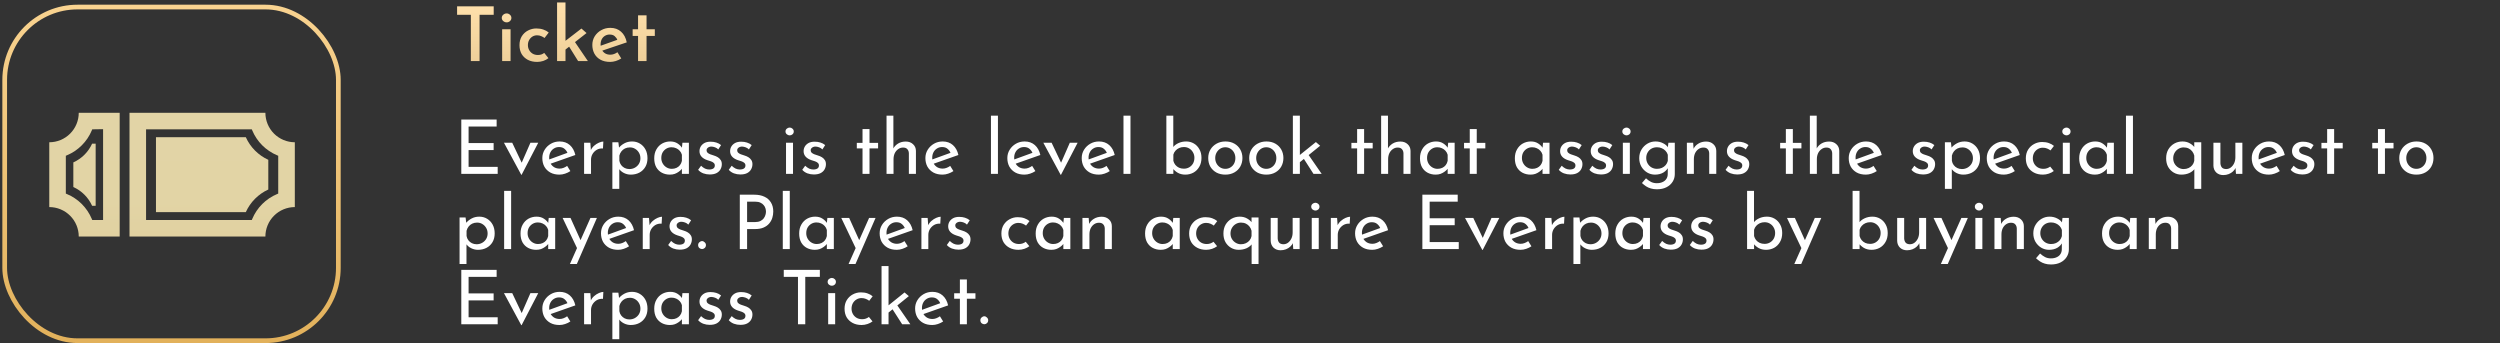 <svg width="532" height="73" viewBox="0 0 532 73" fill="none" xmlns="http://www.w3.org/2000/svg">
<rect x="0" y="0" width="532" height="73" fill="#333333" stroke="none"/>
<g clip-path="url(#clip0_2039_133436)">
<path d="M15.606 34.558V39.8C17.382 40.6 18.803 42.021 19.603 43.797H20.356V30.571H19.603C18.8 32.342 17.379 33.759 15.606 34.558Z" fill="url(#paint0_linear_2039_133436)"/>
<path d="M10.485 30.274V44.066C12.149 44.066 13.745 44.727 14.921 45.904C16.098 47.08 16.759 48.676 16.759 50.34H25.467V24H16.759C16.759 25.664 16.098 27.26 14.921 28.436C13.745 29.613 12.149 30.274 10.485 30.274ZM21.936 27.485V46.817H19.631L19.528 46.576C18.529 44.192 16.633 42.296 14.249 41.297L14.008 41.194V33.145L14.249 33.043C16.633 32.044 18.529 30.148 19.528 27.764L19.631 27.523L21.936 27.485Z" fill="url(#paint1_linear_2039_133436)"/>
<path d="M27.559 50.34H56.474C56.474 48.678 57.133 47.083 58.308 45.907C59.482 44.731 61.075 44.069 62.738 44.066V30.274C61.075 30.271 59.482 29.609 58.308 28.433C57.133 27.257 56.474 25.662 56.474 24L27.559 24V50.34ZM53.583 27.523L53.685 27.764C54.684 30.148 56.58 32.044 58.964 33.043L59.206 33.145V41.194L58.964 41.297C56.58 42.296 54.684 44.192 53.685 46.576L53.583 46.817H31.082V27.523H53.583Z" fill="url(#paint2_linear_2039_133436)"/>
<path d="M57.095 40.33V34.01C54.969 33.039 53.267 31.328 52.309 29.195H33.19V45.144H52.309C53.267 43.012 54.969 41.301 57.095 40.33Z" fill="url(#paint3_linear_2039_133436)"/>
</g>
<rect x="1" y="1.5" width="71" height="71" rx="15.5" stroke="url(#paint4_linear_2039_133436)"/>
<path d="M97.268 1.352H105.06V3.144H102.052V13H100.196V3.144H97.268V1.352ZM106.857 6.232H108.649V13H106.857V6.232ZM106.777 3.816C106.777 3.539 106.884 3.309 107.097 3.128C107.321 2.947 107.561 2.856 107.817 2.856C108.073 2.856 108.302 2.947 108.505 3.128C108.718 3.309 108.825 3.539 108.825 3.816C108.825 4.093 108.718 4.323 108.505 4.504C108.302 4.675 108.073 4.76 107.817 4.76C107.561 4.76 107.321 4.669 107.097 4.488C106.884 4.307 106.777 4.083 106.777 3.816ZM116.707 12.376C116.408 12.621 116.04 12.819 115.603 12.968C115.176 13.107 114.744 13.176 114.307 13.176C113.56 13.176 112.904 13.032 112.339 12.744C111.774 12.445 111.331 12.035 111.011 11.512C110.702 10.979 110.547 10.344 110.547 9.608C110.547 8.872 110.712 8.237 111.043 7.704C111.384 7.171 111.827 6.765 112.371 6.488C112.926 6.2 113.512 6.056 114.131 6.056C114.696 6.056 115.198 6.136 115.635 6.296C116.072 6.445 116.451 6.653 116.771 6.92L115.875 8.088C115.704 7.949 115.48 7.821 115.203 7.704C114.936 7.576 114.632 7.512 114.291 7.512C113.928 7.512 113.598 7.603 113.299 7.784C113.011 7.965 112.776 8.216 112.595 8.536C112.424 8.845 112.339 9.203 112.339 9.608C112.339 9.992 112.43 10.344 112.611 10.664C112.792 10.984 113.043 11.24 113.363 11.432C113.683 11.613 114.051 11.704 114.467 11.704C114.734 11.704 114.979 11.667 115.203 11.592C115.438 11.507 115.64 11.395 115.811 11.256L116.707 12.376ZM118.545 13V0.52H120.337V13H118.545ZM122.016 8.456L125.105 13H123.025L120.833 9.48L122.016 8.456ZM119.793 10.968L119.617 9.24L123.729 6.072L124.817 7.032L119.793 10.968ZM129.839 13.176C129.039 13.176 128.356 13.021 127.791 12.712C127.226 12.403 126.794 11.976 126.495 11.432C126.196 10.877 126.047 10.253 126.047 9.56C126.047 8.877 126.218 8.264 126.559 7.72C126.9 7.176 127.359 6.744 127.935 6.424C128.522 6.093 129.167 5.928 129.871 5.928C130.799 5.928 131.562 6.2 132.159 6.744C132.767 7.277 133.172 8.035 133.375 9.016L127.919 10.856L127.503 9.848L131.759 8.328L131.391 8.536C131.274 8.216 131.082 7.939 130.815 7.704C130.559 7.469 130.196 7.352 129.727 7.352C129.354 7.352 129.023 7.443 128.735 7.624C128.447 7.795 128.218 8.04 128.047 8.36C127.887 8.669 127.807 9.037 127.807 9.464C127.807 9.901 127.898 10.285 128.079 10.616C128.26 10.947 128.506 11.203 128.815 11.384C129.124 11.555 129.476 11.64 129.871 11.64C130.148 11.64 130.415 11.592 130.671 11.496C130.927 11.4 131.167 11.272 131.391 11.112L132.207 12.44C131.855 12.664 131.466 12.845 131.039 12.984C130.623 13.112 130.223 13.176 129.839 13.176ZM135.778 3.256H137.586V6.232H139.346V7.64H137.586V13H135.778V7.64H134.626V6.232H135.778V3.256Z" fill="url(#paint5_linear_2039_133436)"/>
<path d="M98.164 25.432H105.684V26.92H99.716V30.44H105.044V31.928H99.716V35.512H105.908V37H98.164V25.432ZM110.922 37.192L107.242 30.376H109.002L111.498 35.64L110.586 35.608L112.874 30.376H114.538L111.002 37.192H110.922ZM119.056 37.16C118.298 37.16 117.648 37.011 117.104 36.712C116.56 36.403 116.138 35.987 115.84 35.464C115.552 34.931 115.408 34.323 115.408 33.64C115.408 32.989 115.573 32.397 115.904 31.864C116.234 31.331 116.677 30.904 117.232 30.584C117.786 30.264 118.405 30.104 119.088 30.104C119.962 30.104 120.688 30.36 121.264 30.872C121.84 31.384 122.229 32.088 122.432 32.984L116.976 34.904L116.624 34.024L121.104 32.392L120.784 32.6C120.656 32.248 120.442 31.944 120.144 31.688C119.845 31.421 119.456 31.288 118.976 31.288C118.57 31.288 118.208 31.389 117.888 31.592C117.568 31.784 117.317 32.051 117.136 32.392C116.954 32.733 116.864 33.123 116.864 33.56C116.864 34.019 116.96 34.424 117.152 34.776C117.344 35.117 117.605 35.389 117.936 35.592C118.277 35.784 118.661 35.88 119.088 35.88C119.376 35.88 119.653 35.827 119.92 35.72C120.197 35.613 120.453 35.475 120.688 35.304L121.376 36.408C121.045 36.632 120.672 36.813 120.256 36.952C119.85 37.091 119.45 37.16 119.056 37.16ZM125.624 30.376L125.768 32.296L125.688 32.04C125.859 31.635 126.104 31.293 126.424 31.016C126.755 30.728 127.096 30.509 127.448 30.36C127.811 30.2 128.125 30.12 128.392 30.12L128.312 31.592C127.811 31.56 127.368 31.656 126.984 31.88C126.611 32.104 126.312 32.403 126.088 32.776C125.875 33.149 125.768 33.549 125.768 33.976V37H124.296V30.376H125.624ZM134.216 37.16C133.714 37.16 133.229 37.043 132.76 36.808C132.301 36.573 131.944 36.259 131.688 35.864L131.784 35.4V40.184H130.312V30.28H131.592L131.8 31.976L131.64 31.512C131.96 31.107 132.365 30.771 132.856 30.504C133.346 30.237 133.896 30.104 134.504 30.104C135.122 30.104 135.677 30.253 136.168 30.552C136.669 30.851 137.064 31.267 137.352 31.8C137.64 32.333 137.784 32.957 137.784 33.672C137.784 34.387 137.629 35.005 137.32 35.528C137.01 36.051 136.584 36.456 136.04 36.744C135.506 37.021 134.898 37.16 134.216 37.16ZM133.928 35.976C134.354 35.976 134.744 35.88 135.096 35.688C135.458 35.485 135.746 35.213 135.96 34.872C136.173 34.52 136.28 34.125 136.28 33.688C136.28 33.24 136.178 32.845 135.976 32.504C135.773 32.152 135.501 31.875 135.16 31.672C134.829 31.469 134.456 31.368 134.04 31.368C133.656 31.368 133.309 31.443 133 31.592C132.69 31.741 132.434 31.949 132.232 32.216C132.029 32.472 131.885 32.771 131.8 33.112V34.216C131.853 34.557 131.981 34.861 132.184 35.128C132.386 35.395 132.637 35.603 132.936 35.752C133.245 35.901 133.576 35.976 133.928 35.976ZM142.548 37.16C141.929 37.16 141.364 37.027 140.852 36.76C140.351 36.493 139.951 36.104 139.652 35.592C139.364 35.069 139.22 34.435 139.22 33.688C139.22 32.952 139.375 32.317 139.684 31.784C139.993 31.24 140.404 30.824 140.916 30.536C141.439 30.248 142.009 30.104 142.628 30.104C143.247 30.104 143.769 30.248 144.196 30.536C144.623 30.813 144.948 31.144 145.172 31.528L145.076 31.784L145.22 30.376H146.596V37H145.108V35.272L145.268 35.656C145.225 35.763 145.129 35.901 144.98 36.072C144.841 36.232 144.649 36.397 144.404 36.568C144.169 36.739 143.897 36.883 143.588 37C143.279 37.107 142.932 37.16 142.548 37.16ZM142.948 35.928C143.321 35.928 143.657 35.859 143.956 35.72C144.255 35.581 144.5 35.389 144.692 35.144C144.895 34.888 145.033 34.584 145.108 34.232V32.936C145.023 32.616 144.873 32.339 144.66 32.104C144.447 31.859 144.191 31.672 143.892 31.544C143.593 31.405 143.263 31.336 142.9 31.336C142.505 31.336 142.143 31.432 141.812 31.624C141.481 31.816 141.215 32.083 141.012 32.424C140.82 32.765 140.724 33.165 140.724 33.624C140.724 34.051 140.825 34.44 141.028 34.792C141.231 35.144 141.503 35.421 141.844 35.624C142.185 35.827 142.553 35.928 142.948 35.928ZM151.027 37.128C150.558 37.128 150.099 37.048 149.651 36.888C149.214 36.717 148.851 36.467 148.563 36.136L149.187 35.272C149.464 35.539 149.747 35.741 150.035 35.88C150.334 36.008 150.627 36.072 150.915 36.072C151.128 36.072 151.326 36.045 151.507 35.992C151.688 35.939 151.832 35.853 151.939 35.736C152.056 35.608 152.115 35.437 152.115 35.224C152.115 34.989 152.035 34.803 151.875 34.664C151.726 34.525 151.528 34.413 151.283 34.328C151.048 34.243 150.798 34.163 150.531 34.088C149.987 33.907 149.571 33.656 149.283 33.336C148.995 33.016 148.851 32.627 148.851 32.168C148.851 31.816 148.936 31.491 149.107 31.192C149.288 30.883 149.55 30.632 149.891 30.44C150.243 30.248 150.675 30.152 151.187 30.152C151.646 30.152 152.056 30.211 152.419 30.328C152.782 30.435 153.123 30.616 153.443 30.872L152.851 31.8C152.659 31.597 152.43 31.448 152.163 31.352C151.896 31.256 151.656 31.203 151.443 31.192C151.262 31.181 151.086 31.208 150.915 31.272C150.755 31.336 150.622 31.427 150.515 31.544C150.408 31.661 150.355 31.8 150.355 31.96C150.355 32.184 150.43 32.365 150.579 32.504C150.728 32.643 150.92 32.755 151.155 32.84C151.4 32.915 151.64 32.995 151.875 33.08C152.206 33.176 152.499 33.304 152.755 33.464C153.011 33.624 153.214 33.821 153.363 34.056C153.523 34.291 153.603 34.584 153.603 34.936C153.603 35.331 153.507 35.699 153.315 36.04C153.134 36.371 152.851 36.637 152.467 36.84C152.094 37.032 151.614 37.128 151.027 37.128ZM157.543 37.128C157.073 37.128 156.615 37.048 156.167 36.888C155.729 36.717 155.367 36.467 155.079 36.136L155.703 35.272C155.98 35.539 156.263 35.741 156.551 35.88C156.849 36.008 157.143 36.072 157.431 36.072C157.644 36.072 157.841 36.045 158.023 35.992C158.204 35.939 158.348 35.853 158.455 35.736C158.572 35.608 158.631 35.437 158.631 35.224C158.631 34.989 158.551 34.803 158.391 34.664C158.241 34.525 158.044 34.413 157.799 34.328C157.564 34.243 157.313 34.163 157.047 34.088C156.503 33.907 156.087 33.656 155.799 33.336C155.511 33.016 155.367 32.627 155.367 32.168C155.367 31.816 155.452 31.491 155.623 31.192C155.804 30.883 156.065 30.632 156.407 30.44C156.759 30.248 157.191 30.152 157.703 30.152C158.161 30.152 158.572 30.211 158.935 30.328C159.297 30.435 159.639 30.616 159.959 30.872L159.367 31.8C159.175 31.597 158.945 31.448 158.679 31.352C158.412 31.256 158.172 31.203 157.959 31.192C157.777 31.181 157.601 31.208 157.431 31.272C157.271 31.336 157.137 31.427 157.031 31.544C156.924 31.661 156.871 31.8 156.871 31.96C156.871 32.184 156.945 32.365 157.095 32.504C157.244 32.643 157.436 32.755 157.671 32.84C157.916 32.915 158.156 32.995 158.391 33.08C158.721 33.176 159.015 33.304 159.271 33.464C159.527 33.624 159.729 33.821 159.879 34.056C160.039 34.291 160.119 34.584 160.119 34.936C160.119 35.331 160.023 35.699 159.831 36.04C159.649 36.371 159.367 36.637 158.983 36.84C158.609 37.032 158.129 37.128 157.543 37.128ZM167.265 30.376H168.753V37H167.265V30.376ZM167.153 27.976C167.153 27.741 167.243 27.544 167.425 27.384C167.617 27.224 167.825 27.144 168.049 27.144C168.273 27.144 168.47 27.224 168.641 27.384C168.822 27.544 168.913 27.741 168.913 27.976C168.913 28.221 168.822 28.424 168.641 28.584C168.47 28.733 168.273 28.808 168.049 28.808C167.825 28.808 167.617 28.728 167.425 28.568C167.243 28.408 167.153 28.211 167.153 27.976ZM173.183 37.128C172.714 37.128 172.255 37.048 171.807 36.888C171.37 36.717 171.007 36.467 170.719 36.136L171.343 35.272C171.621 35.539 171.903 35.741 172.191 35.88C172.49 36.008 172.783 36.072 173.071 36.072C173.285 36.072 173.482 36.045 173.663 35.992C173.845 35.939 173.989 35.853 174.095 35.736C174.213 35.608 174.271 35.437 174.271 35.224C174.271 34.989 174.191 34.803 174.031 34.664C173.882 34.525 173.685 34.413 173.439 34.328C173.205 34.243 172.954 34.163 172.687 34.088C172.143 33.907 171.727 33.656 171.439 33.336C171.151 33.016 171.007 32.627 171.007 32.168C171.007 31.816 171.093 31.491 171.263 31.192C171.445 30.883 171.706 30.632 172.047 30.44C172.399 30.248 172.831 30.152 173.343 30.152C173.802 30.152 174.213 30.211 174.575 30.328C174.938 30.435 175.279 30.616 175.599 30.872L175.007 31.8C174.815 31.597 174.586 31.448 174.319 31.352C174.053 31.256 173.813 31.203 173.599 31.192C173.418 31.181 173.242 31.208 173.071 31.272C172.911 31.336 172.778 31.427 172.671 31.544C172.565 31.661 172.511 31.8 172.511 31.96C172.511 32.184 172.586 32.365 172.735 32.504C172.885 32.643 173.077 32.755 173.311 32.84C173.557 32.915 173.797 32.995 174.031 33.08C174.362 33.176 174.655 33.304 174.911 33.464C175.167 33.624 175.37 33.821 175.519 34.056C175.679 34.291 175.759 34.584 175.759 34.936C175.759 35.331 175.663 35.699 175.471 36.04C175.29 36.371 175.007 36.637 174.623 36.84C174.25 37.032 173.77 37.128 173.183 37.128ZM183.545 27.464H185.033V30.408H186.857V31.576H185.033V37H183.545V31.576H182.329V30.408H183.545V27.464ZM188.655 37V24.616H190.111V31.912L190.079 31.64C190.303 31.203 190.645 30.84 191.103 30.552C191.573 30.264 192.122 30.12 192.751 30.12C193.381 30.12 193.893 30.307 194.287 30.68C194.693 31.043 194.901 31.517 194.911 32.104V37H193.407V32.632C193.397 32.269 193.29 31.976 193.087 31.752C192.895 31.517 192.591 31.4 192.175 31.4C191.791 31.4 191.445 31.512 191.135 31.736C190.826 31.949 190.581 32.243 190.399 32.616C190.229 32.989 190.143 33.416 190.143 33.896V37H188.655ZM200.571 37.16C199.814 37.16 199.163 37.011 198.619 36.712C198.075 36.403 197.654 35.987 197.355 35.464C197.067 34.931 196.923 34.323 196.923 33.64C196.923 32.989 197.088 32.397 197.419 31.864C197.75 31.331 198.192 30.904 198.747 30.584C199.302 30.264 199.92 30.104 200.603 30.104C201.478 30.104 202.203 30.36 202.779 30.872C203.355 31.384 203.744 32.088 203.947 32.984L198.491 34.904L198.139 34.024L202.619 32.392L202.299 32.6C202.171 32.248 201.958 31.944 201.659 31.688C201.36 31.421 200.971 31.288 200.491 31.288C200.086 31.288 199.723 31.389 199.403 31.592C199.083 31.784 198.832 32.051 198.651 32.392C198.47 32.733 198.379 33.123 198.379 33.56C198.379 34.019 198.475 34.424 198.667 34.776C198.859 35.117 199.12 35.389 199.451 35.592C199.792 35.784 200.176 35.88 200.603 35.88C200.891 35.88 201.168 35.827 201.435 35.72C201.712 35.613 201.968 35.475 202.203 35.304L202.891 36.408C202.56 36.632 202.187 36.813 201.771 36.952C201.366 37.091 200.966 37.16 200.571 37.16ZM210.874 24.616H212.362V37H210.874V24.616ZM218.009 37.16C217.251 37.16 216.601 37.011 216.057 36.712C215.513 36.403 215.091 35.987 214.793 35.464C214.505 34.931 214.361 34.323 214.361 33.64C214.361 32.989 214.526 32.397 214.857 31.864C215.187 31.331 215.63 30.904 216.185 30.584C216.739 30.264 217.358 30.104 218.041 30.104C218.915 30.104 219.641 30.36 220.217 30.872C220.793 31.384 221.182 32.088 221.385 32.984L215.929 34.904L215.577 34.024L220.057 32.392L219.737 32.6C219.609 32.248 219.395 31.944 219.097 31.688C218.798 31.421 218.409 31.288 217.929 31.288C217.523 31.288 217.161 31.389 216.841 31.592C216.521 31.784 216.27 32.051 216.089 32.392C215.907 32.733 215.817 33.123 215.817 33.56C215.817 34.019 215.913 34.424 216.105 34.776C216.297 35.117 216.558 35.389 216.889 35.592C217.23 35.784 217.614 35.88 218.041 35.88C218.329 35.88 218.606 35.827 218.873 35.72C219.15 35.613 219.406 35.475 219.641 35.304L220.329 36.408C219.998 36.632 219.625 36.813 219.209 36.952C218.803 37.091 218.403 37.16 218.009 37.16ZM225.703 37.192L222.023 30.376H223.783L226.279 35.64L225.367 35.608L227.655 30.376H229.319L225.783 37.192H225.703ZM233.837 37.16C233.079 37.16 232.429 37.011 231.885 36.712C231.341 36.403 230.919 35.987 230.621 35.464C230.333 34.931 230.189 34.323 230.189 33.64C230.189 32.989 230.354 32.397 230.685 31.864C231.015 31.331 231.458 30.904 232.013 30.584C232.567 30.264 233.186 30.104 233.869 30.104C234.743 30.104 235.469 30.36 236.045 30.872C236.621 31.384 237.01 32.088 237.213 32.984L231.757 34.904L231.405 34.024L235.885 32.392L235.565 32.6C235.437 32.248 235.223 31.944 234.925 31.688C234.626 31.421 234.237 31.288 233.757 31.288C233.351 31.288 232.989 31.389 232.669 31.592C232.349 31.784 232.098 32.051 231.917 32.392C231.735 32.733 231.645 33.123 231.645 33.56C231.645 34.019 231.741 34.424 231.933 34.776C232.125 35.117 232.386 35.389 232.717 35.592C233.058 35.784 233.442 35.88 233.869 35.88C234.157 35.88 234.434 35.827 234.701 35.72C234.978 35.613 235.234 35.475 235.469 35.304L236.157 36.408C235.826 36.632 235.453 36.813 235.037 36.952C234.631 37.091 234.231 37.16 233.837 37.16ZM239.077 24.616H240.565V37H239.077V24.616ZM252.234 37.16C251.626 37.16 251.088 37.027 250.618 36.76C250.16 36.493 249.792 36.157 249.514 35.752L249.69 35.288V37H248.202V24.616H249.674V31.896L249.626 31.336C249.893 30.973 250.272 30.68 250.762 30.456C251.264 30.221 251.818 30.104 252.426 30.104C253.024 30.104 253.568 30.248 254.058 30.536C254.549 30.824 254.938 31.229 255.226 31.752C255.525 32.264 255.674 32.877 255.674 33.592C255.674 34.339 255.514 34.979 255.194 35.512C254.885 36.045 254.469 36.456 253.946 36.744C253.424 37.021 252.853 37.16 252.234 37.16ZM251.93 35.896C252.357 35.896 252.741 35.795 253.082 35.592C253.424 35.389 253.69 35.117 253.882 34.776C254.074 34.424 254.17 34.024 254.17 33.576C254.17 33.149 254.069 32.765 253.866 32.424C253.674 32.072 253.408 31.795 253.066 31.592C252.736 31.389 252.357 31.288 251.93 31.288C251.568 31.288 251.232 31.357 250.922 31.496C250.613 31.635 250.352 31.827 250.138 32.072C249.925 32.307 249.776 32.584 249.69 32.904V34.232C249.776 34.552 249.92 34.84 250.122 35.096C250.325 35.341 250.581 35.539 250.89 35.688C251.2 35.827 251.546 35.896 251.93 35.896ZM257.111 33.624C257.111 32.963 257.265 32.365 257.575 31.832C257.895 31.299 258.332 30.877 258.887 30.568C259.441 30.259 260.071 30.104 260.775 30.104C261.5 30.104 262.135 30.259 262.679 30.568C263.223 30.877 263.644 31.299 263.943 31.832C264.241 32.365 264.391 32.963 264.391 33.624C264.391 34.285 264.241 34.888 263.943 35.432C263.644 35.965 263.217 36.387 262.663 36.696C262.119 37.005 261.484 37.16 260.759 37.16C260.055 37.16 259.425 37.016 258.871 36.728C258.327 36.429 257.895 36.019 257.575 35.496C257.265 34.963 257.111 34.339 257.111 33.624ZM258.599 33.64C258.599 34.067 258.695 34.456 258.887 34.808C259.079 35.149 259.335 35.421 259.655 35.624C259.985 35.827 260.348 35.928 260.743 35.928C261.159 35.928 261.527 35.827 261.847 35.624C262.177 35.421 262.433 35.149 262.615 34.808C262.796 34.456 262.887 34.067 262.887 33.64C262.887 33.213 262.796 32.829 262.615 32.488C262.433 32.136 262.177 31.859 261.847 31.656C261.527 31.443 261.159 31.336 260.743 31.336C260.337 31.336 259.969 31.443 259.639 31.656C259.319 31.869 259.063 32.152 258.871 32.504C258.689 32.845 258.599 33.224 258.599 33.64ZM265.829 33.624C265.829 32.963 265.984 32.365 266.293 31.832C266.613 31.299 267.051 30.877 267.605 30.568C268.16 30.259 268.789 30.104 269.493 30.104C270.219 30.104 270.853 30.259 271.397 30.568C271.941 30.877 272.363 31.299 272.661 31.832C272.96 32.365 273.109 32.963 273.109 33.624C273.109 34.285 272.96 34.888 272.661 35.432C272.363 35.965 271.936 36.387 271.381 36.696C270.837 37.005 270.203 37.16 269.477 37.16C268.773 37.16 268.144 37.016 267.589 36.728C267.045 36.429 266.613 36.019 266.293 35.496C265.984 34.963 265.829 34.339 265.829 33.624ZM267.317 33.64C267.317 34.067 267.413 34.456 267.605 34.808C267.797 35.149 268.053 35.421 268.373 35.624C268.704 35.827 269.067 35.928 269.461 35.928C269.877 35.928 270.245 35.827 270.565 35.624C270.896 35.421 271.152 35.149 271.333 34.808C271.515 34.456 271.605 34.067 271.605 33.64C271.605 33.213 271.515 32.829 271.333 32.488C271.152 32.136 270.896 31.859 270.565 31.656C270.245 31.443 269.877 31.336 269.461 31.336C269.056 31.336 268.688 31.443 268.357 31.656C268.037 31.869 267.781 32.152 267.589 32.504C267.408 32.845 267.317 33.224 267.317 33.64ZM275.124 37V24.616H276.612V37H275.124ZM278.212 32.6L281.252 37H279.508L277.22 33.432L278.212 32.6ZM276.148 34.888L276.004 33.464L280.02 30.232L280.932 31.016L276.148 34.888ZM288.795 27.464H290.283V30.408H292.107V31.576H290.283V37H288.795V31.576H287.579V30.408H288.795V27.464ZM293.905 37V24.616H295.361V31.912L295.329 31.64C295.553 31.203 295.895 30.84 296.353 30.552C296.823 30.264 297.372 30.12 298.001 30.12C298.631 30.12 299.143 30.307 299.537 30.68C299.943 31.043 300.151 31.517 300.161 32.104V37H298.657V32.632C298.647 32.269 298.54 31.976 298.337 31.752C298.145 31.517 297.841 31.4 297.425 31.4C297.041 31.4 296.695 31.512 296.385 31.736C296.076 31.949 295.831 32.243 295.649 32.616C295.479 32.989 295.393 33.416 295.393 33.896V37H293.905ZM305.501 37.16C304.882 37.16 304.317 37.027 303.805 36.76C303.304 36.493 302.904 36.104 302.605 35.592C302.317 35.069 302.173 34.435 302.173 33.688C302.173 32.952 302.328 32.317 302.637 31.784C302.946 31.24 303.357 30.824 303.869 30.536C304.392 30.248 304.962 30.104 305.581 30.104C306.2 30.104 306.722 30.248 307.149 30.536C307.576 30.813 307.901 31.144 308.125 31.528L308.029 31.784L308.173 30.376H309.549V37H308.061V35.272L308.221 35.656C308.178 35.763 308.082 35.901 307.933 36.072C307.794 36.232 307.602 36.397 307.357 36.568C307.122 36.739 306.85 36.883 306.541 37C306.232 37.107 305.885 37.16 305.501 37.16ZM305.901 35.928C306.274 35.928 306.61 35.859 306.909 35.72C307.208 35.581 307.453 35.389 307.645 35.144C307.848 34.888 307.986 34.584 308.061 34.232V32.936C307.976 32.616 307.826 32.339 307.613 32.104C307.4 31.859 307.144 31.672 306.845 31.544C306.546 31.405 306.216 31.336 305.853 31.336C305.458 31.336 305.096 31.432 304.765 31.624C304.434 31.816 304.168 32.083 303.965 32.424C303.773 32.765 303.677 33.165 303.677 33.624C303.677 34.051 303.778 34.44 303.981 34.792C304.184 35.144 304.456 35.421 304.797 35.624C305.138 35.827 305.506 35.928 305.901 35.928ZM312.764 27.464H314.252V30.408H316.076V31.576H314.252V37H312.764V31.576H311.548V30.408H312.764V27.464ZM325.689 37.16C325.07 37.16 324.505 37.027 323.993 36.76C323.491 36.493 323.091 36.104 322.793 35.592C322.505 35.069 322.361 34.435 322.361 33.688C322.361 32.952 322.515 32.317 322.825 31.784C323.134 31.24 323.545 30.824 324.057 30.536C324.579 30.248 325.15 30.104 325.769 30.104C326.387 30.104 326.91 30.248 327.337 30.536C327.763 30.813 328.089 31.144 328.313 31.528L328.217 31.784L328.361 30.376H329.737V37H328.249V35.272L328.409 35.656C328.366 35.763 328.27 35.901 328.121 36.072C327.982 36.232 327.79 36.397 327.545 36.568C327.31 36.739 327.038 36.883 326.729 37C326.419 37.107 326.073 37.16 325.689 37.16ZM326.089 35.928C326.462 35.928 326.798 35.859 327.097 35.72C327.395 35.581 327.641 35.389 327.833 35.144C328.035 34.888 328.174 34.584 328.249 34.232V32.936C328.163 32.616 328.014 32.339 327.801 32.104C327.587 31.859 327.331 31.672 327.033 31.544C326.734 31.405 326.403 31.336 326.041 31.336C325.646 31.336 325.283 31.432 324.953 31.624C324.622 31.816 324.355 32.083 324.153 32.424C323.961 32.765 323.865 33.165 323.865 33.624C323.865 34.051 323.966 34.44 324.169 34.792C324.371 35.144 324.643 35.421 324.985 35.624C325.326 35.827 325.694 35.928 326.089 35.928ZM334.168 37.128C333.698 37.128 333.24 37.048 332.792 36.888C332.354 36.717 331.992 36.467 331.704 36.136L332.328 35.272C332.605 35.539 332.888 35.741 333.176 35.88C333.474 36.008 333.768 36.072 334.056 36.072C334.269 36.072 334.466 36.045 334.648 35.992C334.829 35.939 334.973 35.853 335.08 35.736C335.197 35.608 335.256 35.437 335.256 35.224C335.256 34.989 335.176 34.803 335.016 34.664C334.866 34.525 334.669 34.413 334.424 34.328C334.189 34.243 333.938 34.163 333.672 34.088C333.128 33.907 332.712 33.656 332.424 33.336C332.136 33.016 331.992 32.627 331.992 32.168C331.992 31.816 332.077 31.491 332.248 31.192C332.429 30.883 332.69 30.632 333.032 30.44C333.384 30.248 333.816 30.152 334.328 30.152C334.786 30.152 335.197 30.211 335.56 30.328C335.922 30.435 336.264 30.616 336.584 30.872L335.992 31.8C335.8 31.597 335.57 31.448 335.304 31.352C335.037 31.256 334.797 31.203 334.584 31.192C334.402 31.181 334.226 31.208 334.056 31.272C333.896 31.336 333.762 31.427 333.656 31.544C333.549 31.661 333.496 31.8 333.496 31.96C333.496 32.184 333.57 32.365 333.72 32.504C333.869 32.643 334.061 32.755 334.296 32.84C334.541 32.915 334.781 32.995 335.016 33.08C335.346 33.176 335.64 33.304 335.896 33.464C336.152 33.624 336.354 33.821 336.504 34.056C336.664 34.291 336.744 34.584 336.744 34.936C336.744 35.331 336.648 35.699 336.456 36.04C336.274 36.371 335.992 36.637 335.608 36.84C335.234 37.032 334.754 37.128 334.168 37.128ZM340.683 37.128C340.214 37.128 339.755 37.048 339.307 36.888C338.87 36.717 338.507 36.467 338.219 36.136L338.843 35.272C339.121 35.539 339.403 35.741 339.691 35.88C339.99 36.008 340.283 36.072 340.571 36.072C340.785 36.072 340.982 36.045 341.163 35.992C341.345 35.939 341.489 35.853 341.595 35.736C341.713 35.608 341.771 35.437 341.771 35.224C341.771 34.989 341.691 34.803 341.531 34.664C341.382 34.525 341.185 34.413 340.939 34.328C340.705 34.243 340.454 34.163 340.187 34.088C339.643 33.907 339.227 33.656 338.939 33.336C338.651 33.016 338.507 32.627 338.507 32.168C338.507 31.816 338.593 31.491 338.763 31.192C338.945 30.883 339.206 30.632 339.547 30.44C339.899 30.248 340.331 30.152 340.843 30.152C341.302 30.152 341.713 30.211 342.075 30.328C342.438 30.435 342.779 30.616 343.099 30.872L342.507 31.8C342.315 31.597 342.086 31.448 341.819 31.352C341.553 31.256 341.313 31.203 341.099 31.192C340.918 31.181 340.742 31.208 340.571 31.272C340.411 31.336 340.278 31.427 340.171 31.544C340.065 31.661 340.011 31.8 340.011 31.96C340.011 32.184 340.086 32.365 340.235 32.504C340.385 32.643 340.577 32.755 340.811 32.84C341.057 32.915 341.297 32.995 341.531 33.08C341.862 33.176 342.155 33.304 342.411 33.464C342.667 33.624 342.87 33.821 343.019 34.056C343.179 34.291 343.259 34.584 343.259 34.936C343.259 35.331 343.163 35.699 342.971 36.04C342.79 36.371 342.507 36.637 342.123 36.84C341.75 37.032 341.27 37.128 340.683 37.128ZM345.343 30.376H346.831V37H345.343V30.376ZM345.231 27.976C345.231 27.741 345.322 27.544 345.503 27.384C345.695 27.224 345.903 27.144 346.127 27.144C346.351 27.144 346.548 27.224 346.719 27.384C346.9 27.544 346.991 27.741 346.991 27.976C346.991 28.221 346.9 28.424 346.719 28.584C346.548 28.733 346.351 28.808 346.127 28.808C345.903 28.808 345.695 28.728 345.503 28.568C345.322 28.408 345.231 28.211 345.231 27.976ZM352.589 40.28C352.099 40.28 351.667 40.221 351.293 40.104C350.92 39.997 350.579 39.843 350.269 39.64C349.971 39.437 349.683 39.208 349.405 38.952L350.269 37.944C350.621 38.275 350.979 38.531 351.341 38.712C351.704 38.893 352.109 38.984 352.557 38.984C353.059 38.984 353.48 38.899 353.821 38.728C354.173 38.568 354.44 38.339 354.621 38.04C354.803 37.752 354.893 37.416 354.893 37.032L354.909 35.24L355.037 35.528C354.845 35.987 354.499 36.376 353.997 36.696C353.496 37.005 352.888 37.16 352.173 37.16C351.565 37.16 351.005 37.005 350.493 36.696C349.992 36.387 349.587 35.971 349.277 35.448C348.979 34.915 348.829 34.317 348.829 33.656C348.829 32.963 348.989 32.355 349.309 31.832C349.629 31.299 350.051 30.877 350.573 30.568C351.096 30.259 351.667 30.104 352.285 30.104C352.872 30.104 353.405 30.227 353.885 30.472C354.376 30.707 354.733 31.011 354.957 31.384L354.877 31.656L355.037 30.376H356.397V37.048C356.397 37.645 356.243 38.189 355.933 38.68C355.624 39.171 355.187 39.56 354.621 39.848C354.056 40.136 353.379 40.28 352.589 40.28ZM350.317 33.624C350.317 34.051 350.419 34.44 350.621 34.792C350.824 35.144 351.096 35.421 351.437 35.624C351.789 35.827 352.179 35.928 352.605 35.928C353 35.928 353.352 35.859 353.661 35.72C353.981 35.571 354.248 35.373 354.461 35.128C354.675 34.872 354.824 34.579 354.909 34.248V32.936C354.813 32.616 354.653 32.339 354.429 32.104C354.205 31.859 353.939 31.672 353.629 31.544C353.32 31.405 352.979 31.336 352.605 31.336C352.179 31.336 351.789 31.432 351.437 31.624C351.096 31.816 350.824 32.088 350.621 32.44C350.419 32.781 350.317 33.176 350.317 33.624ZM360.296 30.376L360.424 31.992L360.36 31.736C360.573 31.245 360.92 30.856 361.4 30.568C361.88 30.269 362.435 30.12 363.064 30.12C363.693 30.12 364.205 30.307 364.6 30.68C365.005 31.043 365.213 31.517 365.224 32.104V37H363.72V32.632C363.709 32.269 363.603 31.976 363.4 31.752C363.208 31.517 362.904 31.4 362.488 31.4C362.104 31.4 361.757 31.507 361.448 31.72C361.139 31.933 360.893 32.227 360.712 32.6C360.541 32.973 360.456 33.405 360.456 33.896V37H358.968V30.376H360.296ZM369.668 37.128C369.198 37.128 368.74 37.048 368.292 36.888C367.854 36.717 367.492 36.467 367.204 36.136L367.828 35.272C368.105 35.539 368.388 35.741 368.676 35.88C368.974 36.008 369.268 36.072 369.556 36.072C369.769 36.072 369.966 36.045 370.148 35.992C370.329 35.939 370.473 35.853 370.58 35.736C370.697 35.608 370.756 35.437 370.756 35.224C370.756 34.989 370.676 34.803 370.516 34.664C370.366 34.525 370.169 34.413 369.924 34.328C369.689 34.243 369.438 34.163 369.172 34.088C368.628 33.907 368.212 33.656 367.924 33.336C367.636 33.016 367.492 32.627 367.492 32.168C367.492 31.816 367.577 31.491 367.748 31.192C367.929 30.883 368.19 30.632 368.532 30.44C368.884 30.248 369.316 30.152 369.828 30.152C370.286 30.152 370.697 30.211 371.06 30.328C371.422 30.435 371.764 30.616 372.084 30.872L371.492 31.8C371.3 31.597 371.07 31.448 370.804 31.352C370.537 31.256 370.297 31.203 370.084 31.192C369.902 31.181 369.726 31.208 369.556 31.272C369.396 31.336 369.262 31.427 369.156 31.544C369.049 31.661 368.996 31.8 368.996 31.96C368.996 32.184 369.07 32.365 369.22 32.504C369.369 32.643 369.561 32.755 369.796 32.84C370.041 32.915 370.281 32.995 370.516 33.08C370.846 33.176 371.14 33.304 371.396 33.464C371.652 33.624 371.854 33.821 372.004 34.056C372.164 34.291 372.244 34.584 372.244 34.936C372.244 35.331 372.148 35.699 371.956 36.04C371.774 36.371 371.492 36.637 371.108 36.84C370.734 37.032 370.254 37.128 369.668 37.128ZM380.03 27.464H381.518V30.408H383.342V31.576H381.518V37H380.03V31.576H378.814V30.408H380.03V27.464ZM385.14 37V24.616H386.596V31.912L386.564 31.64C386.788 31.203 387.129 30.84 387.588 30.552C388.057 30.264 388.606 30.12 389.236 30.12C389.865 30.12 390.377 30.307 390.772 30.68C391.177 31.043 391.385 31.517 391.396 32.104V37H389.892V32.632C389.881 32.269 389.774 31.976 389.572 31.752C389.38 31.517 389.076 31.4 388.66 31.4C388.276 31.4 387.929 31.512 387.62 31.736C387.31 31.949 387.065 32.243 386.884 32.616C386.713 32.989 386.628 33.416 386.628 33.896V37H385.14ZM397.056 37.16C396.298 37.16 395.648 37.011 395.104 36.712C394.56 36.403 394.138 35.987 393.84 35.464C393.552 34.931 393.408 34.323 393.408 33.64C393.408 32.989 393.573 32.397 393.904 31.864C394.234 31.331 394.677 30.904 395.232 30.584C395.786 30.264 396.405 30.104 397.088 30.104C397.962 30.104 398.688 30.36 399.264 30.872C399.84 31.384 400.229 32.088 400.432 32.984L394.976 34.904L394.624 34.024L399.104 32.392L398.784 32.6C398.656 32.248 398.442 31.944 398.144 31.688C397.845 31.421 397.456 31.288 396.976 31.288C396.57 31.288 396.208 31.389 395.888 31.592C395.568 31.784 395.317 32.051 395.136 32.392C394.954 32.733 394.864 33.123 394.864 33.56C394.864 34.019 394.96 34.424 395.152 34.776C395.344 35.117 395.605 35.389 395.936 35.592C396.277 35.784 396.661 35.88 397.088 35.88C397.376 35.88 397.653 35.827 397.92 35.72C398.197 35.613 398.453 35.475 398.688 35.304L399.376 36.408C399.045 36.632 398.672 36.813 398.256 36.952C397.85 37.091 397.45 37.16 397.056 37.16ZM409.215 37.128C408.745 37.128 408.287 37.048 407.839 36.888C407.401 36.717 407.039 36.467 406.751 36.136L407.375 35.272C407.652 35.539 407.935 35.741 408.223 35.88C408.521 36.008 408.815 36.072 409.103 36.072C409.316 36.072 409.513 36.045 409.695 35.992C409.876 35.939 410.02 35.853 410.127 35.736C410.244 35.608 410.303 35.437 410.303 35.224C410.303 34.989 410.223 34.803 410.062 34.664C409.913 34.525 409.716 34.413 409.471 34.328C409.236 34.243 408.985 34.163 408.719 34.088C408.175 33.907 407.759 33.656 407.471 33.336C407.183 33.016 407.039 32.627 407.039 32.168C407.039 31.816 407.124 31.491 407.295 31.192C407.476 30.883 407.737 30.632 408.079 30.44C408.431 30.248 408.863 30.152 409.375 30.152C409.833 30.152 410.244 30.211 410.607 30.328C410.969 30.435 411.311 30.616 411.631 30.872L411.039 31.8C410.847 31.597 410.617 31.448 410.351 31.352C410.084 31.256 409.844 31.203 409.631 31.192C409.449 31.181 409.273 31.208 409.103 31.272C408.943 31.336 408.809 31.427 408.703 31.544C408.596 31.661 408.543 31.8 408.543 31.96C408.543 32.184 408.617 32.365 408.767 32.504C408.916 32.643 409.108 32.755 409.343 32.84C409.588 32.915 409.828 32.995 410.062 33.08C410.393 33.176 410.687 33.304 410.943 33.464C411.199 33.624 411.401 33.821 411.551 34.056C411.711 34.291 411.791 34.584 411.791 34.936C411.791 35.331 411.695 35.699 411.503 36.04C411.321 36.371 411.039 36.637 410.655 36.84C410.281 37.032 409.801 37.128 409.215 37.128ZM417.778 37.16C417.277 37.16 416.791 37.043 416.322 36.808C415.863 36.573 415.506 36.259 415.25 35.864L415.346 35.4V40.184H413.874V30.28H415.154L415.362 31.976L415.202 31.512C415.522 31.107 415.927 30.771 416.418 30.504C416.909 30.237 417.458 30.104 418.066 30.104C418.685 30.104 419.239 30.253 419.73 30.552C420.231 30.851 420.626 31.267 420.914 31.8C421.202 32.333 421.346 32.957 421.346 33.672C421.346 34.387 421.191 35.005 420.882 35.528C420.573 36.051 420.146 36.456 419.602 36.744C419.069 37.021 418.461 37.16 417.778 37.16ZM417.49 35.976C417.917 35.976 418.306 35.88 418.658 35.688C419.021 35.485 419.309 35.213 419.522 34.872C419.735 34.52 419.842 34.125 419.842 33.688C419.842 33.24 419.741 32.845 419.538 32.504C419.335 32.152 419.063 31.875 418.722 31.672C418.391 31.469 418.018 31.368 417.602 31.368C417.218 31.368 416.871 31.443 416.562 31.592C416.253 31.741 415.997 31.949 415.794 32.216C415.591 32.472 415.447 32.771 415.362 33.112V34.216C415.415 34.557 415.543 34.861 415.746 35.128C415.949 35.395 416.199 35.603 416.498 35.752C416.807 35.901 417.138 35.976 417.49 35.976ZM426.431 37.16C425.673 37.16 425.023 37.011 424.479 36.712C423.935 36.403 423.513 35.987 423.215 35.464C422.927 34.931 422.783 34.323 422.783 33.64C422.783 32.989 422.948 32.397 423.279 31.864C423.609 31.331 424.052 30.904 424.607 30.584C425.161 30.264 425.78 30.104 426.463 30.104C427.337 30.104 428.063 30.36 428.639 30.872C429.215 31.384 429.604 32.088 429.807 32.984L424.351 34.904L423.999 34.024L428.479 32.392L428.159 32.6C428.031 32.248 427.817 31.944 427.519 31.688C427.22 31.421 426.831 31.288 426.351 31.288C425.945 31.288 425.583 31.389 425.263 31.592C424.943 31.784 424.692 32.051 424.511 32.392C424.329 32.733 424.239 33.123 424.239 33.56C424.239 34.019 424.335 34.424 424.527 34.776C424.719 35.117 424.98 35.389 425.311 35.592C425.652 35.784 426.036 35.88 426.463 35.88C426.751 35.88 427.028 35.827 427.295 35.72C427.572 35.613 427.828 35.475 428.063 35.304L428.751 36.408C428.42 36.632 428.047 36.813 427.631 36.952C427.225 37.091 426.825 37.16 426.431 37.16ZM437.047 36.392C436.748 36.627 436.391 36.813 435.975 36.952C435.559 37.091 435.143 37.16 434.727 37.16C434.002 37.16 433.367 37.016 432.823 36.728C432.279 36.44 431.852 36.04 431.543 35.528C431.244 35.005 431.095 34.392 431.095 33.688C431.095 32.984 431.255 32.371 431.575 31.848C431.906 31.325 432.332 30.925 432.855 30.648C433.388 30.36 433.959 30.216 434.567 30.216C435.1 30.216 435.575 30.291 435.991 30.44C436.418 30.589 436.78 30.792 437.079 31.048L436.343 32.008C436.151 31.859 435.916 31.725 435.639 31.608C435.362 31.491 435.047 31.432 434.695 31.432C434.311 31.432 433.954 31.533 433.623 31.736C433.303 31.928 433.047 32.195 432.855 32.536C432.674 32.877 432.583 33.261 432.583 33.688C432.583 34.093 432.679 34.472 432.871 34.824C433.063 35.165 433.33 35.437 433.671 35.64C434.012 35.832 434.402 35.928 434.839 35.928C435.127 35.928 435.388 35.885 435.623 35.8C435.868 35.715 436.087 35.597 436.279 35.448L437.047 36.392ZM438.968 30.376H440.456V37H438.968V30.376ZM438.856 27.976C438.856 27.741 438.947 27.544 439.128 27.384C439.32 27.224 439.528 27.144 439.752 27.144C439.976 27.144 440.173 27.224 440.344 27.384C440.525 27.544 440.616 27.741 440.616 27.976C440.616 28.221 440.525 28.424 440.344 28.584C440.173 28.733 439.976 28.808 439.752 28.808C439.528 28.808 439.32 28.728 439.128 28.568C438.947 28.408 438.856 28.211 438.856 27.976ZM445.782 37.16C445.164 37.16 444.598 37.027 444.086 36.76C443.585 36.493 443.185 36.104 442.886 35.592C442.598 35.069 442.454 34.435 442.454 33.688C442.454 32.952 442.609 32.317 442.918 31.784C443.228 31.24 443.638 30.824 444.15 30.536C444.673 30.248 445.244 30.104 445.862 30.104C446.481 30.104 447.004 30.248 447.43 30.536C447.857 30.813 448.182 31.144 448.406 31.528L448.31 31.784L448.454 30.376H449.83V37H448.342V35.272L448.502 35.656C448.46 35.763 448.364 35.901 448.214 36.072C448.076 36.232 447.884 36.397 447.638 36.568C447.404 36.739 447.132 36.883 446.822 37C446.513 37.107 446.166 37.16 445.782 37.16ZM446.182 35.928C446.556 35.928 446.892 35.859 447.19 35.72C447.489 35.581 447.734 35.389 447.926 35.144C448.129 34.888 448.268 34.584 448.342 34.232V32.936C448.257 32.616 448.108 32.339 447.894 32.104C447.681 31.859 447.425 31.672 447.126 31.544C446.828 31.405 446.497 31.336 446.134 31.336C445.74 31.336 445.377 31.432 445.046 31.624C444.716 31.816 444.449 32.083 444.246 32.424C444.054 32.765 443.958 33.165 443.958 33.624C443.958 34.051 444.06 34.44 444.262 34.792C444.465 35.144 444.737 35.421 445.078 35.624C445.42 35.827 445.788 35.928 446.182 35.928ZM452.405 24.616H453.893V37H452.405V24.616ZM464.186 37.16C463.6 37.16 463.061 37.016 462.57 36.728C462.08 36.44 461.685 36.04 461.386 35.528C461.098 35.005 460.954 34.392 460.954 33.688C460.954 32.963 461.109 32.333 461.418 31.8C461.738 31.267 462.16 30.851 462.682 30.552C463.216 30.253 463.797 30.104 464.426 30.104C465.024 30.104 465.552 30.237 466.01 30.504C466.469 30.76 466.837 31.096 467.114 31.512L466.938 31.976V30.28H468.426V40.184H466.954V35.304L467.018 35.928C466.762 36.291 466.384 36.589 465.882 36.824C465.381 37.048 464.816 37.16 464.186 37.16ZM464.682 35.976C465.066 35.976 465.418 35.901 465.738 35.752C466.058 35.603 466.32 35.4 466.522 35.144C466.736 34.877 466.874 34.573 466.938 34.232V33.112C466.853 32.771 466.709 32.472 466.506 32.216C466.304 31.949 466.048 31.741 465.738 31.592C465.429 31.443 465.077 31.368 464.682 31.368C464.288 31.368 463.92 31.469 463.578 31.672C463.237 31.875 462.965 32.152 462.762 32.504C462.56 32.856 462.458 33.251 462.458 33.688C462.458 34.125 462.56 34.515 462.762 34.856C462.965 35.197 463.237 35.469 463.578 35.672C463.92 35.875 464.288 35.976 464.682 35.976ZM473.111 37.256C472.513 37.256 472.017 37.075 471.623 36.712C471.239 36.339 471.036 35.859 471.015 35.272V30.376H472.503V34.744C472.524 35.107 472.625 35.4 472.807 35.624C472.999 35.848 473.297 35.965 473.703 35.976C474.076 35.976 474.407 35.869 474.695 35.656C474.993 35.432 475.233 35.133 475.415 34.76C475.596 34.376 475.687 33.944 475.687 33.464V30.376H477.175V37H475.815L475.687 35.368L475.767 35.656C475.639 35.965 475.441 36.243 475.175 36.488C474.919 36.723 474.615 36.909 474.263 37.048C473.911 37.187 473.527 37.256 473.111 37.256ZM482.821 37.16C482.064 37.16 481.413 37.011 480.869 36.712C480.325 36.403 479.904 35.987 479.605 35.464C479.317 34.931 479.173 34.323 479.173 33.64C479.173 32.989 479.338 32.397 479.669 31.864C480 31.331 480.442 30.904 480.997 30.584C481.552 30.264 482.17 30.104 482.853 30.104C483.728 30.104 484.453 30.36 485.029 30.872C485.605 31.384 485.994 32.088 486.197 32.984L480.741 34.904L480.389 34.024L484.869 32.392L484.549 32.6C484.421 32.248 484.208 31.944 483.909 31.688C483.61 31.421 483.221 31.288 482.741 31.288C482.336 31.288 481.973 31.389 481.653 31.592C481.333 31.784 481.082 32.051 480.901 32.392C480.72 32.733 480.629 33.123 480.629 33.56C480.629 34.019 480.725 34.424 480.917 34.776C481.109 35.117 481.37 35.389 481.701 35.592C482.042 35.784 482.426 35.88 482.853 35.88C483.141 35.88 483.418 35.827 483.685 35.72C483.962 35.613 484.218 35.475 484.453 35.304L485.141 36.408C484.81 36.632 484.437 36.813 484.021 36.952C483.616 37.091 483.216 37.16 482.821 37.16ZM489.918 37.128C489.448 37.128 488.99 37.048 488.542 36.888C488.104 36.717 487.742 36.467 487.454 36.136L488.078 35.272C488.355 35.539 488.638 35.741 488.926 35.88C489.224 36.008 489.518 36.072 489.806 36.072C490.019 36.072 490.216 36.045 490.398 35.992C490.579 35.939 490.723 35.853 490.83 35.736C490.947 35.608 491.006 35.437 491.006 35.224C491.006 34.989 490.926 34.803 490.766 34.664C490.616 34.525 490.419 34.413 490.174 34.328C489.939 34.243 489.688 34.163 489.422 34.088C488.878 33.907 488.462 33.656 488.174 33.336C487.886 33.016 487.742 32.627 487.742 32.168C487.742 31.816 487.827 31.491 487.998 31.192C488.179 30.883 488.44 30.632 488.782 30.44C489.134 30.248 489.566 30.152 490.078 30.152C490.536 30.152 490.947 30.211 491.31 30.328C491.672 30.435 492.014 30.616 492.334 30.872L491.742 31.8C491.55 31.597 491.32 31.448 491.054 31.352C490.787 31.256 490.547 31.203 490.334 31.192C490.152 31.181 489.976 31.208 489.806 31.272C489.646 31.336 489.512 31.427 489.406 31.544C489.299 31.661 489.246 31.8 489.246 31.96C489.246 32.184 489.32 32.365 489.47 32.504C489.619 32.643 489.811 32.755 490.046 32.84C490.291 32.915 490.531 32.995 490.766 33.08C491.096 33.176 491.39 33.304 491.646 33.464C491.902 33.624 492.104 33.821 492.254 34.056C492.414 34.291 492.494 34.584 492.494 34.936C492.494 35.331 492.398 35.699 492.206 36.04C492.024 36.371 491.742 36.637 491.358 36.84C490.984 37.032 490.504 37.128 489.918 37.128ZM495.217 27.464H496.705V30.408H498.529V31.576H496.705V37H495.217V31.576H494.001V30.408H495.217V27.464ZM506.03 27.464H507.518V30.408H509.342V31.576H507.518V37H506.03V31.576H504.814V30.408H506.03V27.464ZM510.564 33.624C510.564 32.963 510.718 32.365 511.028 31.832C511.348 31.299 511.785 30.877 512.34 30.568C512.894 30.259 513.524 30.104 514.228 30.104C514.953 30.104 515.588 30.259 516.132 30.568C516.676 30.877 517.097 31.299 517.396 31.832C517.694 32.365 517.844 32.963 517.844 33.624C517.844 34.285 517.694 34.888 517.396 35.432C517.097 35.965 516.67 36.387 516.116 36.696C515.572 37.005 514.937 37.16 514.212 37.16C513.508 37.16 512.878 37.016 512.324 36.728C511.78 36.429 511.348 36.019 511.028 35.496C510.718 34.963 510.564 34.339 510.564 33.624ZM512.052 33.64C512.052 34.067 512.148 34.456 512.34 34.808C512.532 35.149 512.788 35.421 513.108 35.624C513.438 35.827 513.801 35.928 514.196 35.928C514.612 35.928 514.98 35.827 515.3 35.624C515.63 35.421 515.886 35.149 516.068 34.808C516.249 34.456 516.34 34.067 516.34 33.64C516.34 33.213 516.249 32.829 516.068 32.488C515.886 32.136 515.63 31.859 515.3 31.656C514.98 31.443 514.612 31.336 514.196 31.336C513.79 31.336 513.422 31.443 513.092 31.656C512.772 31.869 512.516 32.152 512.324 32.504C512.142 32.845 512.052 33.224 512.052 33.64ZM101.7 53.16C101.199 53.16 100.713 53.043 100.244 52.808C99.785 52.573 99.428 52.259 99.172 51.864L99.268 51.4V56.184H97.796V46.28H99.076L99.284 47.976L99.124 47.512C99.444 47.107 99.849 46.771 100.34 46.504C100.831 46.237 101.38 46.104 101.988 46.104C102.607 46.104 103.161 46.253 103.652 46.552C104.153 46.851 104.548 47.267 104.836 47.8C105.124 48.333 105.268 48.957 105.268 49.672C105.268 50.387 105.113 51.005 104.804 51.528C104.495 52.051 104.068 52.456 103.524 52.744C102.991 53.021 102.383 53.16 101.7 53.16ZM101.412 51.976C101.839 51.976 102.228 51.88 102.58 51.688C102.943 51.485 103.231 51.213 103.444 50.872C103.657 50.52 103.764 50.125 103.764 49.688C103.764 49.24 103.663 48.845 103.46 48.504C103.257 48.152 102.985 47.875 102.644 47.672C102.313 47.469 101.94 47.368 101.524 47.368C101.14 47.368 100.793 47.443 100.484 47.592C100.175 47.741 99.919 47.949 99.716 48.216C99.513 48.472 99.369 48.771 99.284 49.112V50.216C99.337 50.557 99.465 50.861 99.668 51.128C99.871 51.395 100.121 51.603 100.42 51.752C100.729 51.901 101.06 51.976 101.412 51.976ZM107.28 40.616H108.768V53H107.28V40.616ZM114.095 53.16C113.476 53.16 112.911 53.027 112.399 52.76C111.898 52.493 111.498 52.104 111.199 51.592C110.911 51.069 110.767 50.435 110.767 49.688C110.767 48.952 110.922 48.317 111.231 47.784C111.54 47.24 111.951 46.824 112.463 46.536C112.986 46.248 113.556 46.104 114.175 46.104C114.794 46.104 115.316 46.248 115.743 46.536C116.17 46.813 116.495 47.144 116.719 47.528L116.623 47.784L116.767 46.376H118.143V53H116.655V51.272L116.815 51.656C116.772 51.763 116.676 51.901 116.527 52.072C116.388 52.232 116.196 52.397 115.951 52.568C115.716 52.739 115.444 52.883 115.135 53C114.826 53.107 114.479 53.16 114.095 53.16ZM114.495 51.928C114.868 51.928 115.204 51.859 115.503 51.72C115.802 51.581 116.047 51.389 116.239 51.144C116.442 50.888 116.58 50.584 116.655 50.232V48.936C116.57 48.616 116.42 48.339 116.207 48.104C115.994 47.859 115.738 47.672 115.439 47.544C115.14 47.405 114.81 47.336 114.447 47.336C114.052 47.336 113.69 47.432 113.359 47.624C113.028 47.816 112.762 48.083 112.559 48.424C112.367 48.765 112.271 49.165 112.271 49.624C112.271 50.051 112.372 50.44 112.575 50.792C112.778 51.144 113.05 51.421 113.391 51.624C113.732 51.827 114.1 51.928 114.495 51.928ZM121.278 56.184L125.646 46.376H127.022L122.75 56.184H121.278ZM122.91 53.048L119.726 46.376H121.406L124.078 52.296L122.91 53.048ZM131.54 53.16C130.783 53.16 130.132 53.011 129.588 52.712C129.044 52.403 128.623 51.987 128.324 51.464C128.036 50.931 127.892 50.323 127.892 49.64C127.892 48.989 128.057 48.397 128.388 47.864C128.719 47.331 129.161 46.904 129.716 46.584C130.271 46.264 130.889 46.104 131.572 46.104C132.447 46.104 133.172 46.36 133.748 46.872C134.324 47.384 134.713 48.088 134.916 48.984L129.46 50.904L129.108 50.024L133.588 48.392L133.268 48.6C133.14 48.248 132.927 47.944 132.628 47.688C132.329 47.421 131.94 47.288 131.46 47.288C131.055 47.288 130.692 47.389 130.372 47.592C130.052 47.784 129.801 48.051 129.62 48.392C129.439 48.733 129.348 49.123 129.348 49.56C129.348 50.019 129.444 50.424 129.636 50.776C129.828 51.117 130.089 51.389 130.42 51.592C130.761 51.784 131.145 51.88 131.572 51.88C131.86 51.88 132.137 51.827 132.404 51.72C132.681 51.613 132.937 51.475 133.172 51.304L133.86 52.408C133.529 52.632 133.156 52.813 132.74 52.952C132.335 53.091 131.935 53.16 131.54 53.16ZM138.108 46.376L138.252 48.296L138.172 48.04C138.343 47.635 138.588 47.293 138.908 47.016C139.239 46.728 139.58 46.509 139.932 46.36C140.295 46.2 140.61 46.12 140.876 46.12L140.796 47.592C140.295 47.56 139.852 47.656 139.468 47.88C139.095 48.104 138.796 48.403 138.572 48.776C138.359 49.149 138.252 49.549 138.252 49.976V53H136.78V46.376H138.108ZM144.652 53.128C144.183 53.128 143.724 53.048 143.276 52.888C142.839 52.717 142.476 52.467 142.188 52.136L142.812 51.272C143.089 51.539 143.372 51.741 143.66 51.88C143.959 52.008 144.252 52.072 144.54 52.072C144.753 52.072 144.951 52.045 145.132 51.992C145.313 51.939 145.457 51.853 145.564 51.736C145.681 51.608 145.74 51.437 145.74 51.224C145.74 50.989 145.66 50.803 145.5 50.664C145.351 50.525 145.153 50.413 144.908 50.328C144.673 50.243 144.423 50.163 144.156 50.088C143.612 49.907 143.196 49.656 142.908 49.336C142.62 49.016 142.476 48.627 142.476 48.168C142.476 47.816 142.561 47.491 142.732 47.192C142.913 46.883 143.175 46.632 143.516 46.44C143.868 46.248 144.3 46.152 144.812 46.152C145.271 46.152 145.681 46.211 146.044 46.328C146.407 46.435 146.748 46.616 147.068 46.872L146.476 47.8C146.284 47.597 146.055 47.448 145.788 47.352C145.521 47.256 145.281 47.203 145.068 47.192C144.887 47.181 144.711 47.208 144.54 47.272C144.38 47.336 144.247 47.427 144.14 47.544C144.033 47.661 143.98 47.8 143.98 47.96C143.98 48.184 144.055 48.365 144.204 48.504C144.353 48.643 144.545 48.755 144.78 48.84C145.025 48.915 145.265 48.995 145.5 49.08C145.831 49.176 146.124 49.304 146.38 49.464C146.636 49.624 146.839 49.821 146.988 50.056C147.148 50.291 147.228 50.584 147.228 50.936C147.228 51.331 147.132 51.699 146.94 52.04C146.759 52.371 146.476 52.637 146.092 52.84C145.719 53.032 145.239 53.128 144.652 53.128ZM148.56 52.152C148.56 51.917 148.645 51.72 148.816 51.56C148.997 51.389 149.194 51.304 149.408 51.304C149.6 51.304 149.781 51.389 149.952 51.56C150.133 51.72 150.224 51.917 150.224 52.152C150.224 52.408 150.133 52.616 149.952 52.776C149.781 52.925 149.6 53 149.408 53C149.194 53 148.997 52.925 148.816 52.776C148.645 52.616 148.56 52.408 148.56 52.152ZM160.518 41.432C161.36 41.432 162.08 41.576 162.678 41.864C163.275 42.141 163.734 42.547 164.054 43.08C164.384 43.613 164.55 44.259 164.55 45.016C164.55 45.475 164.48 45.928 164.342 46.376C164.203 46.813 163.979 47.213 163.67 47.576C163.371 47.928 162.976 48.211 162.486 48.424C161.995 48.637 161.398 48.744 160.694 48.744H158.982V53H157.43V41.432H160.518ZM160.678 47.256C161.136 47.256 161.515 47.181 161.814 47.032C162.112 46.883 162.347 46.696 162.518 46.472C162.688 46.237 162.811 45.992 162.886 45.736C162.96 45.48 162.998 45.251 162.998 45.048C162.998 44.813 162.96 44.573 162.886 44.328C162.811 44.072 162.683 43.843 162.502 43.64C162.331 43.427 162.102 43.256 161.814 43.128C161.536 42.989 161.19 42.92 160.774 42.92H158.982V47.256H160.678ZM166.577 40.616H168.065V53H166.577V40.616ZM173.392 53.16C172.773 53.16 172.208 53.027 171.696 52.76C171.194 52.493 170.794 52.104 170.496 51.592C170.208 51.069 170.064 50.435 170.064 49.688C170.064 48.952 170.218 48.317 170.528 47.784C170.837 47.24 171.248 46.824 171.76 46.536C172.282 46.248 172.853 46.104 173.472 46.104C174.09 46.104 174.613 46.248 175.04 46.536C175.466 46.813 175.792 47.144 176.016 47.528L175.92 47.784L176.064 46.376H177.44V53H175.952V51.272L176.112 51.656C176.069 51.763 175.973 51.901 175.824 52.072C175.685 52.232 175.493 52.397 175.248 52.568C175.013 52.739 174.741 52.883 174.432 53C174.122 53.107 173.776 53.16 173.392 53.16ZM173.792 51.928C174.165 51.928 174.501 51.859 174.8 51.72C175.098 51.581 175.344 51.389 175.536 51.144C175.738 50.888 175.877 50.584 175.952 50.232V48.936C175.866 48.616 175.717 48.339 175.504 48.104C175.29 47.859 175.034 47.672 174.736 47.544C174.437 47.405 174.106 47.336 173.744 47.336C173.349 47.336 172.986 47.432 172.656 47.624C172.325 47.816 172.058 48.083 171.856 48.424C171.664 48.765 171.568 49.165 171.568 49.624C171.568 50.051 171.669 50.44 171.872 50.792C172.074 51.144 172.346 51.421 172.688 51.624C173.029 51.827 173.397 51.928 173.792 51.928ZM180.575 56.184L184.943 46.376H186.319L182.047 56.184H180.575ZM182.207 53.048L179.023 46.376H180.703L183.375 52.296L182.207 53.048ZM190.837 53.16C190.079 53.16 189.429 53.011 188.885 52.712C188.341 52.403 187.919 51.987 187.621 51.464C187.333 50.931 187.189 50.323 187.189 49.64C187.189 48.989 187.354 48.397 187.685 47.864C188.015 47.331 188.458 46.904 189.013 46.584C189.567 46.264 190.186 46.104 190.869 46.104C191.743 46.104 192.469 46.36 193.045 46.872C193.621 47.384 194.01 48.088 194.213 48.984L188.757 50.904L188.405 50.024L192.885 48.392L192.565 48.6C192.437 48.248 192.223 47.944 191.925 47.688C191.626 47.421 191.237 47.288 190.757 47.288C190.351 47.288 189.989 47.389 189.669 47.592C189.349 47.784 189.098 48.051 188.917 48.392C188.735 48.733 188.645 49.123 188.645 49.56C188.645 50.019 188.741 50.424 188.933 50.776C189.125 51.117 189.386 51.389 189.717 51.592C190.058 51.784 190.442 51.88 190.869 51.88C191.157 51.88 191.434 51.827 191.701 51.72C191.978 51.613 192.234 51.475 192.469 51.304L193.157 52.408C192.826 52.632 192.453 52.813 192.037 52.952C191.631 53.091 191.231 53.16 190.837 53.16ZM197.405 46.376L197.549 48.296L197.469 48.04C197.64 47.635 197.885 47.293 198.205 47.016C198.536 46.728 198.877 46.509 199.229 46.36C199.592 46.2 199.907 46.12 200.173 46.12L200.093 47.592C199.592 47.56 199.149 47.656 198.765 47.88C198.392 48.104 198.093 48.403 197.869 48.776C197.656 49.149 197.549 49.549 197.549 49.976V53H196.077V46.376H197.405ZM203.949 53.128C203.48 53.128 203.021 53.048 202.573 52.888C202.136 52.717 201.773 52.467 201.485 52.136L202.109 51.272C202.386 51.539 202.669 51.741 202.957 51.88C203.256 52.008 203.549 52.072 203.837 52.072C204.05 52.072 204.248 52.045 204.429 51.992C204.61 51.939 204.754 51.853 204.861 51.736C204.978 51.608 205.037 51.437 205.037 51.224C205.037 50.989 204.957 50.803 204.797 50.664C204.648 50.525 204.45 50.413 204.205 50.328C203.97 50.243 203.72 50.163 203.453 50.088C202.909 49.907 202.493 49.656 202.205 49.336C201.917 49.016 201.773 48.627 201.773 48.168C201.773 47.816 201.858 47.491 202.029 47.192C202.21 46.883 202.472 46.632 202.813 46.44C203.165 46.248 203.597 46.152 204.109 46.152C204.568 46.152 204.978 46.211 205.341 46.328C205.704 46.435 206.045 46.616 206.365 46.872L205.773 47.8C205.581 47.597 205.352 47.448 205.085 47.352C204.818 47.256 204.578 47.203 204.365 47.192C204.184 47.181 204.008 47.208 203.837 47.272C203.677 47.336 203.544 47.427 203.437 47.544C203.33 47.661 203.277 47.8 203.277 47.96C203.277 48.184 203.352 48.365 203.501 48.504C203.65 48.643 203.842 48.755 204.077 48.84C204.322 48.915 204.562 48.995 204.797 49.08C205.128 49.176 205.421 49.304 205.677 49.464C205.933 49.624 206.136 49.821 206.285 50.056C206.445 50.291 206.525 50.584 206.525 50.936C206.525 51.331 206.429 51.699 206.237 52.04C206.056 52.371 205.773 52.637 205.389 52.84C205.016 53.032 204.536 53.128 203.949 53.128ZM219.047 52.392C218.748 52.627 218.391 52.813 217.975 52.952C217.559 53.091 217.143 53.16 216.727 53.16C216.002 53.16 215.367 53.016 214.823 52.728C214.279 52.44 213.852 52.04 213.543 51.528C213.244 51.005 213.095 50.392 213.095 49.688C213.095 48.984 213.255 48.371 213.575 47.848C213.906 47.325 214.332 46.925 214.855 46.648C215.388 46.36 215.959 46.216 216.567 46.216C217.1 46.216 217.575 46.291 217.991 46.44C218.418 46.589 218.78 46.792 219.079 47.048L218.343 48.008C218.151 47.859 217.916 47.725 217.639 47.608C217.362 47.491 217.047 47.432 216.695 47.432C216.311 47.432 215.954 47.533 215.623 47.736C215.303 47.928 215.047 48.195 214.855 48.536C214.674 48.877 214.583 49.261 214.583 49.688C214.583 50.093 214.679 50.472 214.871 50.824C215.063 51.165 215.33 51.437 215.671 51.64C216.012 51.832 216.402 51.928 216.839 51.928C217.127 51.928 217.388 51.885 217.623 51.8C217.868 51.715 218.087 51.597 218.279 51.448L219.047 52.392ZM223.72 53.16C223.101 53.16 222.536 53.027 222.024 52.76C221.523 52.493 221.123 52.104 220.824 51.592C220.536 51.069 220.392 50.435 220.392 49.688C220.392 48.952 220.547 48.317 220.856 47.784C221.165 47.24 221.576 46.824 222.088 46.536C222.611 46.248 223.181 46.104 223.8 46.104C224.419 46.104 224.941 46.248 225.368 46.536C225.795 46.813 226.12 47.144 226.344 47.528L226.248 47.784L226.392 46.376H227.768V53H226.28V51.272L226.44 51.656C226.397 51.763 226.301 51.901 226.152 52.072C226.013 52.232 225.821 52.397 225.576 52.568C225.341 52.739 225.069 52.883 224.76 53C224.451 53.107 224.104 53.16 223.72 53.16ZM224.12 51.928C224.493 51.928 224.829 51.859 225.128 51.72C225.427 51.581 225.672 51.389 225.864 51.144C226.067 50.888 226.205 50.584 226.28 50.232V48.936C226.195 48.616 226.045 48.339 225.832 48.104C225.619 47.859 225.363 47.672 225.064 47.544C224.765 47.405 224.435 47.336 224.072 47.336C223.677 47.336 223.315 47.432 222.984 47.624C222.653 47.816 222.387 48.083 222.184 48.424C221.992 48.765 221.896 49.165 221.896 49.624C221.896 50.051 221.997 50.44 222.2 50.792C222.403 51.144 222.675 51.421 223.016 51.624C223.357 51.827 223.725 51.928 224.12 51.928ZM231.671 46.376L231.799 47.992L231.735 47.736C231.948 47.245 232.295 46.856 232.775 46.568C233.255 46.269 233.81 46.12 234.439 46.12C235.068 46.12 235.58 46.307 235.975 46.68C236.38 47.043 236.588 47.517 236.599 48.104V53H235.095V48.632C235.084 48.269 234.978 47.976 234.775 47.752C234.583 47.517 234.279 47.4 233.863 47.4C233.479 47.4 233.132 47.507 232.823 47.72C232.514 47.933 232.268 48.227 232.087 48.6C231.916 48.973 231.831 49.405 231.831 49.896V53H230.343V46.376H231.671ZM247.001 53.16C246.382 53.16 245.817 53.027 245.305 52.76C244.804 52.493 244.404 52.104 244.105 51.592C243.817 51.069 243.673 50.435 243.673 49.688C243.673 48.952 243.828 48.317 244.137 47.784C244.446 47.24 244.857 46.824 245.369 46.536C245.892 46.248 246.462 46.104 247.081 46.104C247.7 46.104 248.222 46.248 248.649 46.536C249.076 46.813 249.401 47.144 249.625 47.528L249.529 47.784L249.673 46.376H251.049V53H249.561V51.272L249.721 51.656C249.678 51.763 249.582 51.901 249.433 52.072C249.294 52.232 249.102 52.397 248.857 52.568C248.622 52.739 248.35 52.883 248.041 53C247.732 53.107 247.385 53.16 247.001 53.16ZM247.401 51.928C247.774 51.928 248.11 51.859 248.409 51.72C248.708 51.581 248.953 51.389 249.145 51.144C249.348 50.888 249.486 50.584 249.561 50.232V48.936C249.476 48.616 249.326 48.339 249.113 48.104C248.9 47.859 248.644 47.672 248.345 47.544C248.046 47.405 247.716 47.336 247.353 47.336C246.958 47.336 246.596 47.432 246.265 47.624C245.934 47.816 245.668 48.083 245.465 48.424C245.273 48.765 245.177 49.165 245.177 49.624C245.177 50.051 245.278 50.44 245.481 50.792C245.684 51.144 245.956 51.421 246.297 51.624C246.638 51.827 247.006 51.928 247.401 51.928ZM259 52.392C258.701 52.627 258.344 52.813 257.928 52.952C257.512 53.091 257.096 53.16 256.68 53.16C255.955 53.16 255.32 53.016 254.776 52.728C254.232 52.44 253.805 52.04 253.496 51.528C253.197 51.005 253.048 50.392 253.048 49.688C253.048 48.984 253.208 48.371 253.528 47.848C253.859 47.325 254.285 46.925 254.808 46.648C255.341 46.36 255.912 46.216 256.52 46.216C257.053 46.216 257.528 46.291 257.944 46.44C258.371 46.589 258.733 46.792 259.032 47.048L258.296 48.008C258.104 47.859 257.869 47.725 257.592 47.608C257.315 47.491 257 47.432 256.648 47.432C256.264 47.432 255.907 47.533 255.576 47.736C255.256 47.928 255 48.195 254.808 48.536C254.627 48.877 254.536 49.261 254.536 49.688C254.536 50.093 254.632 50.472 254.824 50.824C255.016 51.165 255.283 51.437 255.624 51.64C255.965 51.832 256.355 51.928 256.792 51.928C257.08 51.928 257.341 51.885 257.576 51.8C257.821 51.715 258.04 51.597 258.232 51.448L259 52.392ZM263.577 53.16C262.99 53.16 262.452 53.016 261.961 52.728C261.47 52.44 261.076 52.04 260.777 51.528C260.489 51.005 260.345 50.392 260.345 49.688C260.345 48.963 260.5 48.333 260.809 47.8C261.129 47.267 261.55 46.851 262.073 46.552C262.606 46.253 263.188 46.104 263.817 46.104C264.414 46.104 264.942 46.237 265.401 46.504C265.86 46.76 266.228 47.096 266.505 47.512L266.329 47.976V46.28H267.817V56.184H266.345V51.304L266.409 51.928C266.153 52.291 265.774 52.589 265.273 52.824C264.772 53.048 264.206 53.16 263.577 53.16ZM264.073 51.976C264.457 51.976 264.809 51.901 265.129 51.752C265.449 51.603 265.71 51.4 265.913 51.144C266.126 50.877 266.265 50.573 266.329 50.232V49.112C266.244 48.771 266.1 48.472 265.897 48.216C265.694 47.949 265.438 47.741 265.129 47.592C264.82 47.443 264.468 47.368 264.073 47.368C263.678 47.368 263.31 47.469 262.969 47.672C262.628 47.875 262.356 48.152 262.153 48.504C261.95 48.856 261.849 49.251 261.849 49.688C261.849 50.125 261.95 50.515 262.153 50.856C262.356 51.197 262.628 51.469 262.969 51.672C263.31 51.875 263.678 51.976 264.073 51.976ZM272.501 53.256C271.904 53.256 271.408 53.075 271.013 52.712C270.629 52.339 270.427 51.859 270.405 51.272V46.376H271.893V50.744C271.915 51.107 272.016 51.4 272.197 51.624C272.389 51.848 272.688 51.965 273.093 51.976C273.467 51.976 273.797 51.869 274.085 51.656C274.384 51.432 274.624 51.133 274.805 50.76C274.987 50.376 275.077 49.944 275.077 49.464V46.376H276.565V53H275.205L275.077 51.368L275.157 51.656C275.029 51.965 274.832 52.243 274.565 52.488C274.309 52.723 274.005 52.909 273.653 53.048C273.301 53.187 272.917 53.256 272.501 53.256ZM279.14 46.376H280.628V53H279.14V46.376ZM279.028 43.976C279.028 43.741 279.118 43.544 279.3 43.384C279.492 43.224 279.7 43.144 279.924 43.144C280.148 43.144 280.345 43.224 280.516 43.384C280.697 43.544 280.788 43.741 280.788 43.976C280.788 44.221 280.697 44.424 280.516 44.584C280.345 44.733 280.148 44.808 279.924 44.808C279.7 44.808 279.492 44.728 279.3 44.568C279.118 44.408 279.028 44.211 279.028 43.976ZM284.53 46.376L284.674 48.296L284.594 48.04C284.765 47.635 285.01 47.293 285.33 47.016C285.661 46.728 286.002 46.509 286.354 46.36C286.717 46.2 287.032 46.12 287.298 46.12L287.218 47.592C286.717 47.56 286.274 47.656 285.89 47.88C285.517 48.104 285.218 48.403 284.994 48.776C284.781 49.149 284.674 49.549 284.674 49.976V53H283.202V46.376H284.53ZM292.009 53.16C291.251 53.16 290.601 53.011 290.057 52.712C289.513 52.403 289.091 51.987 288.793 51.464C288.505 50.931 288.361 50.323 288.361 49.64C288.361 48.989 288.526 48.397 288.857 47.864C289.187 47.331 289.63 46.904 290.185 46.584C290.739 46.264 291.358 46.104 292.041 46.104C292.915 46.104 293.641 46.36 294.217 46.872C294.793 47.384 295.182 48.088 295.385 48.984L289.929 50.904L289.577 50.024L294.057 48.392L293.737 48.6C293.609 48.248 293.395 47.944 293.097 47.688C292.798 47.421 292.409 47.288 291.929 47.288C291.523 47.288 291.161 47.389 290.841 47.592C290.521 47.784 290.27 48.051 290.089 48.392C289.907 48.733 289.817 49.123 289.817 49.56C289.817 50.019 289.913 50.424 290.105 50.776C290.297 51.117 290.558 51.389 290.889 51.592C291.23 51.784 291.614 51.88 292.041 51.88C292.329 51.88 292.606 51.827 292.873 51.72C293.15 51.613 293.406 51.475 293.641 51.304L294.329 52.408C293.998 52.632 293.625 52.813 293.209 52.952C292.803 53.091 292.403 53.16 292.009 53.16ZM302.68 41.432H310.2V42.92H304.232V46.44H309.56V47.928H304.232V51.512H310.424V53H302.68V41.432ZM315.437 53.192L311.757 46.376H313.517L316.013 51.64L315.101 51.608L317.389 46.376H319.053L315.517 53.192H315.437ZM323.571 53.16C322.814 53.16 322.163 53.011 321.619 52.712C321.075 52.403 320.654 51.987 320.355 51.464C320.067 50.931 319.923 50.323 319.923 49.64C319.923 48.989 320.088 48.397 320.419 47.864C320.75 47.331 321.192 46.904 321.747 46.584C322.302 46.264 322.92 46.104 323.603 46.104C324.478 46.104 325.203 46.36 325.779 46.872C326.355 47.384 326.744 48.088 326.947 48.984L321.491 50.904L321.139 50.024L325.619 48.392L325.299 48.6C325.171 48.248 324.958 47.944 324.659 47.688C324.36 47.421 323.971 47.288 323.491 47.288C323.086 47.288 322.723 47.389 322.403 47.592C322.083 47.784 321.832 48.051 321.651 48.392C321.47 48.733 321.379 49.123 321.379 49.56C321.379 50.019 321.475 50.424 321.667 50.776C321.859 51.117 322.12 51.389 322.451 51.592C322.792 51.784 323.176 51.88 323.603 51.88C323.891 51.88 324.168 51.827 324.435 51.72C324.712 51.613 324.968 51.475 325.203 51.304L325.891 52.408C325.56 52.632 325.187 52.813 324.771 52.952C324.366 53.091 323.966 53.16 323.571 53.16ZM330.14 46.376L330.284 48.296L330.204 48.04C330.374 47.635 330.62 47.293 330.94 47.016C331.27 46.728 331.612 46.509 331.964 46.36C332.326 46.2 332.641 46.12 332.908 46.12L332.828 47.592C332.326 47.56 331.884 47.656 331.5 47.88C331.126 48.104 330.828 48.403 330.604 48.776C330.39 49.149 330.284 49.549 330.284 49.976V53H328.812V46.376H330.14ZM338.731 53.16C338.23 53.16 337.745 53.043 337.275 52.808C336.817 52.573 336.459 52.259 336.203 51.864L336.299 51.4V56.184H334.827V46.28H336.107L336.315 47.976L336.155 47.512C336.475 47.107 336.881 46.771 337.371 46.504C337.862 46.237 338.411 46.104 339.019 46.104C339.638 46.104 340.193 46.253 340.683 46.552C341.185 46.851 341.579 47.267 341.867 47.8C342.155 48.333 342.299 48.957 342.299 49.672C342.299 50.387 342.145 51.005 341.835 51.528C341.526 52.051 341.099 52.456 340.555 52.744C340.022 53.021 339.414 53.16 338.731 53.16ZM338.443 51.976C338.87 51.976 339.259 51.88 339.611 51.688C339.974 51.485 340.262 51.213 340.475 50.872C340.689 50.52 340.795 50.125 340.795 49.688C340.795 49.24 340.694 48.845 340.491 48.504C340.289 48.152 340.017 47.875 339.675 47.672C339.345 47.469 338.971 47.368 338.555 47.368C338.171 47.368 337.825 47.443 337.515 47.592C337.206 47.741 336.95 47.949 336.747 48.216C336.545 48.472 336.401 48.771 336.315 49.112V50.216C336.369 50.557 336.497 50.861 336.699 51.128C336.902 51.395 337.153 51.603 337.451 51.752C337.761 51.901 338.091 51.976 338.443 51.976ZM347.064 53.16C346.445 53.16 345.88 53.027 345.368 52.76C344.866 52.493 344.466 52.104 344.168 51.592C343.88 51.069 343.736 50.435 343.736 49.688C343.736 48.952 343.89 48.317 344.2 47.784C344.509 47.24 344.92 46.824 345.432 46.536C345.954 46.248 346.525 46.104 347.144 46.104C347.762 46.104 348.285 46.248 348.712 46.536C349.138 46.813 349.464 47.144 349.688 47.528L349.592 47.784L349.736 46.376H351.112V53H349.624V51.272L349.784 51.656C349.741 51.763 349.645 51.901 349.496 52.072C349.357 52.232 349.165 52.397 348.92 52.568C348.685 52.739 348.413 52.883 348.104 53C347.794 53.107 347.448 53.16 347.064 53.16ZM347.464 51.928C347.837 51.928 348.173 51.859 348.472 51.72C348.77 51.581 349.016 51.389 349.208 51.144C349.41 50.888 349.549 50.584 349.624 50.232V48.936C349.538 48.616 349.389 48.339 349.176 48.104C348.962 47.859 348.706 47.672 348.408 47.544C348.109 47.405 347.778 47.336 347.416 47.336C347.021 47.336 346.658 47.432 346.328 47.624C345.997 47.816 345.73 48.083 345.528 48.424C345.336 48.765 345.24 49.165 345.24 49.624C345.24 50.051 345.341 50.44 345.544 50.792C345.746 51.144 346.018 51.421 346.36 51.624C346.701 51.827 347.069 51.928 347.464 51.928ZM355.543 53.128C355.073 53.128 354.615 53.048 354.167 52.888C353.729 52.717 353.367 52.467 353.079 52.136L353.703 51.272C353.98 51.539 354.263 51.741 354.551 51.88C354.849 52.008 355.143 52.072 355.431 52.072C355.644 52.072 355.841 52.045 356.023 51.992C356.204 51.939 356.348 51.853 356.455 51.736C356.572 51.608 356.631 51.437 356.631 51.224C356.631 50.989 356.551 50.803 356.391 50.664C356.241 50.525 356.044 50.413 355.799 50.328C355.564 50.243 355.313 50.163 355.047 50.088C354.503 49.907 354.087 49.656 353.799 49.336C353.511 49.016 353.367 48.627 353.367 48.168C353.367 47.816 353.452 47.491 353.623 47.192C353.804 46.883 354.065 46.632 354.407 46.44C354.759 46.248 355.191 46.152 355.703 46.152C356.161 46.152 356.572 46.211 356.935 46.328C357.297 46.435 357.639 46.616 357.959 46.872L357.367 47.8C357.175 47.597 356.945 47.448 356.679 47.352C356.412 47.256 356.172 47.203 355.959 47.192C355.777 47.181 355.601 47.208 355.431 47.272C355.271 47.336 355.137 47.427 355.031 47.544C354.924 47.661 354.871 47.8 354.871 47.96C354.871 48.184 354.945 48.365 355.095 48.504C355.244 48.643 355.436 48.755 355.671 48.84C355.916 48.915 356.156 48.995 356.391 49.08C356.721 49.176 357.015 49.304 357.271 49.464C357.527 49.624 357.729 49.821 357.879 50.056C358.039 50.291 358.119 50.584 358.119 50.936C358.119 51.331 358.023 51.699 357.831 52.04C357.649 52.371 357.367 52.637 356.983 52.84C356.609 53.032 356.129 53.128 355.543 53.128ZM362.058 53.128C361.589 53.128 361.13 53.048 360.682 52.888C360.245 52.717 359.882 52.467 359.594 52.136L360.218 51.272C360.496 51.539 360.778 51.741 361.066 51.88C361.365 52.008 361.658 52.072 361.946 52.072C362.16 52.072 362.357 52.045 362.538 51.992C362.72 51.939 362.864 51.853 362.97 51.736C363.088 51.608 363.146 51.437 363.146 51.224C363.146 50.989 363.066 50.803 362.906 50.664C362.757 50.525 362.56 50.413 362.314 50.328C362.08 50.243 361.829 50.163 361.562 50.088C361.018 49.907 360.602 49.656 360.314 49.336C360.026 49.016 359.882 48.627 359.882 48.168C359.882 47.816 359.968 47.491 360.138 47.192C360.32 46.883 360.581 46.632 360.922 46.44C361.274 46.248 361.706 46.152 362.218 46.152C362.677 46.152 363.088 46.211 363.45 46.328C363.813 46.435 364.154 46.616 364.474 46.872L363.882 47.8C363.69 47.597 363.461 47.448 363.194 47.352C362.928 47.256 362.688 47.203 362.474 47.192C362.293 47.181 362.117 47.208 361.946 47.272C361.786 47.336 361.653 47.427 361.546 47.544C361.44 47.661 361.386 47.8 361.386 47.96C361.386 48.184 361.461 48.365 361.61 48.504C361.76 48.643 361.952 48.755 362.186 48.84C362.432 48.915 362.672 48.995 362.906 49.08C363.237 49.176 363.53 49.304 363.786 49.464C364.042 49.624 364.245 49.821 364.394 50.056C364.554 50.291 364.634 50.584 364.634 50.936C364.634 51.331 364.538 51.699 364.346 52.04C364.165 52.371 363.882 52.637 363.498 52.84C363.125 53.032 362.645 53.128 362.058 53.128ZM375.812 53.16C375.204 53.16 374.666 53.027 374.196 52.76C373.738 52.493 373.37 52.157 373.092 51.752L373.268 51.288V53H371.78V40.616H373.252V47.896L373.204 47.336C373.471 46.973 373.85 46.68 374.34 46.456C374.842 46.221 375.396 46.104 376.004 46.104C376.602 46.104 377.146 46.248 377.636 46.536C378.127 46.824 378.516 47.229 378.804 47.752C379.103 48.264 379.252 48.877 379.252 49.592C379.252 50.339 379.092 50.979 378.772 51.512C378.463 52.045 378.047 52.456 377.524 52.744C377.002 53.021 376.431 53.16 375.812 53.16ZM375.508 51.896C375.935 51.896 376.319 51.795 376.66 51.592C377.002 51.389 377.268 51.117 377.46 50.776C377.652 50.424 377.748 50.024 377.748 49.576C377.748 49.149 377.647 48.765 377.444 48.424C377.252 48.072 376.986 47.795 376.644 47.592C376.314 47.389 375.935 47.288 375.508 47.288C375.146 47.288 374.81 47.357 374.5 47.496C374.191 47.635 373.93 47.827 373.716 48.072C373.503 48.307 373.354 48.584 373.268 48.904V50.232C373.354 50.552 373.498 50.84 373.7 51.096C373.903 51.341 374.159 51.539 374.468 51.688C374.778 51.827 375.124 51.896 375.508 51.896ZM381.825 56.184L386.193 46.376H387.569L383.297 56.184H381.825ZM383.457 53.048L380.273 46.376H381.953L384.625 52.296L383.457 53.048ZM398.266 53.16C397.658 53.16 397.119 53.027 396.65 52.76C396.191 52.493 395.823 52.157 395.546 51.752L395.722 51.288V53H394.234V40.616H395.706V47.896L395.658 47.336C395.924 46.973 396.303 46.68 396.794 46.456C397.295 46.221 397.85 46.104 398.458 46.104C399.055 46.104 399.599 46.248 400.09 46.536C400.58 46.824 400.97 47.229 401.258 47.752C401.556 48.264 401.706 48.877 401.706 49.592C401.706 50.339 401.546 50.979 401.226 51.512C400.916 52.045 400.5 52.456 399.978 52.744C399.455 53.021 398.884 53.16 398.266 53.16ZM397.962 51.896C398.388 51.896 398.772 51.795 399.114 51.592C399.455 51.389 399.722 51.117 399.914 50.776C400.106 50.424 400.202 50.024 400.202 49.576C400.202 49.149 400.1 48.765 399.898 48.424C399.706 48.072 399.439 47.795 399.098 47.592C398.767 47.389 398.388 47.288 397.962 47.288C397.599 47.288 397.263 47.357 396.954 47.496C396.644 47.635 396.383 47.827 396.17 48.072C395.956 48.307 395.807 48.584 395.722 48.904V50.232C395.807 50.552 395.951 50.84 396.154 51.096C396.356 51.341 396.612 51.539 396.922 51.688C397.231 51.827 397.578 51.896 397.962 51.896ZM405.814 53.256C405.217 53.256 404.721 53.075 404.326 52.712C403.942 52.339 403.739 51.859 403.718 51.272V46.376H405.206V50.744C405.227 51.107 405.329 51.4 405.51 51.624C405.702 51.848 406.001 51.965 406.406 51.976C406.779 51.976 407.11 51.869 407.398 51.656C407.697 51.432 407.937 51.133 408.118 50.76C408.299 50.376 408.39 49.944 408.39 49.464V46.376H409.878V53H408.518L408.39 51.368L408.47 51.656C408.342 51.965 408.145 52.243 407.878 52.488C407.622 52.723 407.318 52.909 406.966 53.048C406.614 53.187 406.23 53.256 405.814 53.256ZM413.012 56.184L417.38 46.376H418.756L414.484 56.184H413.012ZM414.644 53.048L411.46 46.376H413.14L415.812 52.296L414.644 53.048ZM420.359 46.376H421.847V53H420.359V46.376ZM420.247 43.976C420.247 43.741 420.337 43.544 420.519 43.384C420.711 43.224 420.919 43.144 421.143 43.144C421.367 43.144 421.564 43.224 421.735 43.384C421.916 43.544 422.007 43.741 422.007 43.976C422.007 44.221 421.916 44.424 421.735 44.584C421.564 44.733 421.367 44.808 421.143 44.808C420.919 44.808 420.711 44.728 420.519 44.568C420.337 44.408 420.247 44.211 420.247 43.976ZM425.749 46.376L425.877 47.992L425.813 47.736C426.026 47.245 426.373 46.856 426.853 46.568C427.333 46.269 427.888 46.12 428.517 46.12C429.146 46.12 429.658 46.307 430.053 46.68C430.458 47.043 430.666 47.517 430.677 48.104V53H429.173V48.632C429.162 48.269 429.056 47.976 428.853 47.752C428.661 47.517 428.357 47.4 427.941 47.4C427.557 47.4 427.21 47.507 426.901 47.72C426.592 47.933 426.346 48.227 426.165 48.6C425.994 48.973 425.909 49.405 425.909 49.896V53H424.421V46.376H425.749ZM436.449 56.28C435.958 56.28 435.526 56.221 435.153 56.104C434.779 55.997 434.438 55.843 434.129 55.64C433.83 55.437 433.542 55.208 433.265 54.952L434.129 53.944C434.481 54.275 434.838 54.531 435.201 54.712C435.563 54.893 435.969 54.984 436.417 54.984C436.918 54.984 437.339 54.899 437.681 54.728C438.033 54.568 438.299 54.339 438.481 54.04C438.662 53.752 438.753 53.416 438.753 53.032L438.769 51.24L438.897 51.528C438.705 51.987 438.358 52.376 437.857 52.696C437.355 53.005 436.747 53.16 436.033 53.16C435.425 53.16 434.865 53.005 434.353 52.696C433.851 52.387 433.446 51.971 433.137 51.448C432.838 50.915 432.689 50.317 432.689 49.656C432.689 48.963 432.849 48.355 433.169 47.832C433.489 47.299 433.91 46.877 434.433 46.568C434.955 46.259 435.526 46.104 436.145 46.104C436.731 46.104 437.265 46.227 437.745 46.472C438.235 46.707 438.593 47.011 438.817 47.384L438.737 47.656L438.897 46.376H440.257V53.048C440.257 53.645 440.102 54.189 439.793 54.68C439.483 55.171 439.046 55.56 438.481 55.848C437.915 56.136 437.238 56.28 436.449 56.28ZM434.177 49.624C434.177 50.051 434.278 50.44 434.481 50.792C434.683 51.144 434.955 51.421 435.297 51.624C435.649 51.827 436.038 51.928 436.465 51.928C436.859 51.928 437.211 51.859 437.521 51.72C437.841 51.571 438.107 51.373 438.321 51.128C438.534 50.872 438.683 50.579 438.769 50.248V48.936C438.673 48.616 438.513 48.339 438.289 48.104C438.065 47.859 437.798 47.672 437.489 47.544C437.179 47.405 436.838 47.336 436.465 47.336C436.038 47.336 435.649 47.432 435.297 47.624C434.955 47.816 434.683 48.088 434.481 48.44C434.278 48.781 434.177 49.176 434.177 49.624ZM450.642 53.16C450.023 53.16 449.458 53.027 448.946 52.76C448.444 52.493 448.044 52.104 447.746 51.592C447.458 51.069 447.314 50.435 447.314 49.688C447.314 48.952 447.468 48.317 447.778 47.784C448.087 47.24 448.498 46.824 449.01 46.536C449.532 46.248 450.103 46.104 450.722 46.104C451.34 46.104 451.863 46.248 452.29 46.536C452.716 46.813 453.042 47.144 453.266 47.528L453.17 47.784L453.314 46.376H454.69V53H453.202V51.272L453.362 51.656C453.319 51.763 453.223 51.901 453.074 52.072C452.935 52.232 452.743 52.397 452.498 52.568C452.263 52.739 451.991 52.883 451.682 53C451.372 53.107 451.026 53.16 450.642 53.16ZM451.042 51.928C451.415 51.928 451.751 51.859 452.05 51.72C452.348 51.581 452.594 51.389 452.786 51.144C452.988 50.888 453.127 50.584 453.202 50.232V48.936C453.116 48.616 452.967 48.339 452.754 48.104C452.54 47.859 452.284 47.672 451.986 47.544C451.687 47.405 451.356 47.336 450.994 47.336C450.599 47.336 450.236 47.432 449.906 47.624C449.575 47.816 449.308 48.083 449.106 48.424C448.914 48.765 448.818 49.165 448.818 49.624C448.818 50.051 448.919 50.44 449.122 50.792C449.324 51.144 449.596 51.421 449.938 51.624C450.279 51.827 450.647 51.928 451.042 51.928ZM458.593 46.376L458.721 47.992L458.657 47.736C458.87 47.245 459.217 46.856 459.697 46.568C460.177 46.269 460.731 46.12 461.361 46.12C461.99 46.12 462.502 46.307 462.897 46.68C463.302 47.043 463.51 47.517 463.521 48.104V53H462.017V48.632C462.006 48.269 461.899 47.976 461.697 47.752C461.505 47.517 461.201 47.4 460.785 47.4C460.401 47.4 460.054 47.507 459.745 47.72C459.435 47.933 459.19 48.227 459.009 48.6C458.838 48.973 458.753 49.405 458.753 49.896V53H457.265V46.376H458.593ZM98.164 57.432H105.684V58.92H99.716V62.44H105.044V63.928H99.716V67.512H105.908V69H98.164V57.432ZM110.922 69.192L107.242 62.376H109.002L111.498 67.64L110.586 67.608L112.874 62.376H114.538L111.002 69.192H110.922ZM119.056 69.16C118.298 69.16 117.648 69.011 117.104 68.712C116.56 68.403 116.138 67.987 115.84 67.464C115.552 66.931 115.408 66.323 115.408 65.64C115.408 64.989 115.573 64.397 115.904 63.864C116.234 63.331 116.677 62.904 117.232 62.584C117.786 62.264 118.405 62.104 119.088 62.104C119.962 62.104 120.688 62.36 121.264 62.872C121.84 63.384 122.229 64.088 122.432 64.984L116.976 66.904L116.624 66.024L121.104 64.392L120.784 64.6C120.656 64.248 120.442 63.944 120.144 63.688C119.845 63.421 119.456 63.288 118.976 63.288C118.57 63.288 118.208 63.389 117.888 63.592C117.568 63.784 117.317 64.051 117.136 64.392C116.954 64.733 116.864 65.123 116.864 65.56C116.864 66.019 116.96 66.424 117.152 66.776C117.344 67.117 117.605 67.389 117.936 67.592C118.277 67.784 118.661 67.88 119.088 67.88C119.376 67.88 119.653 67.827 119.92 67.72C120.197 67.613 120.453 67.475 120.688 67.304L121.376 68.408C121.045 68.632 120.672 68.813 120.256 68.952C119.85 69.091 119.45 69.16 119.056 69.16ZM125.624 62.376L125.768 64.296L125.688 64.04C125.859 63.635 126.104 63.293 126.424 63.016C126.755 62.728 127.096 62.509 127.448 62.36C127.811 62.2 128.125 62.12 128.392 62.12L128.312 63.592C127.811 63.56 127.368 63.656 126.984 63.88C126.611 64.104 126.312 64.403 126.088 64.776C125.875 65.149 125.768 65.549 125.768 65.976V69H124.296V62.376H125.624ZM134.216 69.16C133.714 69.16 133.229 69.043 132.76 68.808C132.301 68.573 131.944 68.259 131.688 67.864L131.784 67.4V72.184H130.312V62.28H131.592L131.8 63.976L131.64 63.512C131.96 63.107 132.365 62.771 132.856 62.504C133.346 62.237 133.896 62.104 134.504 62.104C135.122 62.104 135.677 62.253 136.168 62.552C136.669 62.851 137.064 63.267 137.352 63.8C137.64 64.333 137.784 64.957 137.784 65.672C137.784 66.387 137.629 67.005 137.32 67.528C137.01 68.051 136.584 68.456 136.04 68.744C135.506 69.021 134.898 69.16 134.216 69.16ZM133.928 67.976C134.354 67.976 134.744 67.88 135.096 67.688C135.458 67.485 135.746 67.213 135.96 66.872C136.173 66.52 136.28 66.125 136.28 65.688C136.28 65.24 136.178 64.845 135.976 64.504C135.773 64.152 135.501 63.875 135.16 63.672C134.829 63.469 134.456 63.368 134.04 63.368C133.656 63.368 133.309 63.443 133 63.592C132.69 63.741 132.434 63.949 132.232 64.216C132.029 64.472 131.885 64.771 131.8 65.112V66.216C131.853 66.557 131.981 66.861 132.184 67.128C132.386 67.395 132.637 67.603 132.936 67.752C133.245 67.901 133.576 67.976 133.928 67.976ZM142.548 69.16C141.929 69.16 141.364 69.027 140.852 68.76C140.351 68.493 139.951 68.104 139.652 67.592C139.364 67.069 139.22 66.435 139.22 65.688C139.22 64.952 139.375 64.317 139.684 63.784C139.993 63.24 140.404 62.824 140.916 62.536C141.439 62.248 142.009 62.104 142.628 62.104C143.247 62.104 143.769 62.248 144.196 62.536C144.623 62.813 144.948 63.144 145.172 63.528L145.076 63.784L145.22 62.376H146.596V69H145.108V67.272L145.268 67.656C145.225 67.763 145.129 67.901 144.98 68.072C144.841 68.232 144.649 68.397 144.404 68.568C144.169 68.739 143.897 68.883 143.588 69C143.279 69.107 142.932 69.16 142.548 69.16ZM142.948 67.928C143.321 67.928 143.657 67.859 143.956 67.72C144.255 67.581 144.5 67.389 144.692 67.144C144.895 66.888 145.033 66.584 145.108 66.232V64.936C145.023 64.616 144.873 64.339 144.66 64.104C144.447 63.859 144.191 63.672 143.892 63.544C143.593 63.405 143.263 63.336 142.9 63.336C142.505 63.336 142.143 63.432 141.812 63.624C141.481 63.816 141.215 64.083 141.012 64.424C140.82 64.765 140.724 65.165 140.724 65.624C140.724 66.051 140.825 66.44 141.028 66.792C141.231 67.144 141.503 67.421 141.844 67.624C142.185 67.827 142.553 67.928 142.948 67.928ZM151.027 69.128C150.558 69.128 150.099 69.048 149.651 68.888C149.214 68.717 148.851 68.467 148.563 68.136L149.187 67.272C149.464 67.539 149.747 67.741 150.035 67.88C150.334 68.008 150.627 68.072 150.915 68.072C151.128 68.072 151.326 68.045 151.507 67.992C151.688 67.939 151.832 67.853 151.939 67.736C152.056 67.608 152.115 67.437 152.115 67.224C152.115 66.989 152.035 66.803 151.875 66.664C151.726 66.525 151.528 66.413 151.283 66.328C151.048 66.243 150.798 66.163 150.531 66.088C149.987 65.907 149.571 65.656 149.283 65.336C148.995 65.016 148.851 64.627 148.851 64.168C148.851 63.816 148.936 63.491 149.107 63.192C149.288 62.883 149.55 62.632 149.891 62.44C150.243 62.248 150.675 62.152 151.187 62.152C151.646 62.152 152.056 62.211 152.419 62.328C152.782 62.435 153.123 62.616 153.443 62.872L152.851 63.8C152.659 63.597 152.43 63.448 152.163 63.352C151.896 63.256 151.656 63.203 151.443 63.192C151.262 63.181 151.086 63.208 150.915 63.272C150.755 63.336 150.622 63.427 150.515 63.544C150.408 63.661 150.355 63.8 150.355 63.96C150.355 64.184 150.43 64.365 150.579 64.504C150.728 64.643 150.92 64.755 151.155 64.84C151.4 64.915 151.64 64.995 151.875 65.08C152.206 65.176 152.499 65.304 152.755 65.464C153.011 65.624 153.214 65.821 153.363 66.056C153.523 66.291 153.603 66.584 153.603 66.936C153.603 67.331 153.507 67.699 153.315 68.04C153.134 68.371 152.851 68.637 152.467 68.84C152.094 69.032 151.614 69.128 151.027 69.128ZM157.543 69.128C157.073 69.128 156.615 69.048 156.167 68.888C155.729 68.717 155.367 68.467 155.079 68.136L155.703 67.272C155.98 67.539 156.263 67.741 156.551 67.88C156.849 68.008 157.143 68.072 157.431 68.072C157.644 68.072 157.841 68.045 158.023 67.992C158.204 67.939 158.348 67.853 158.455 67.736C158.572 67.608 158.631 67.437 158.631 67.224C158.631 66.989 158.551 66.803 158.391 66.664C158.241 66.525 158.044 66.413 157.799 66.328C157.564 66.243 157.313 66.163 157.047 66.088C156.503 65.907 156.087 65.656 155.799 65.336C155.511 65.016 155.367 64.627 155.367 64.168C155.367 63.816 155.452 63.491 155.623 63.192C155.804 62.883 156.065 62.632 156.407 62.44C156.759 62.248 157.191 62.152 157.703 62.152C158.161 62.152 158.572 62.211 158.935 62.328C159.297 62.435 159.639 62.616 159.959 62.872L159.367 63.8C159.175 63.597 158.945 63.448 158.679 63.352C158.412 63.256 158.172 63.203 157.959 63.192C157.777 63.181 157.601 63.208 157.431 63.272C157.271 63.336 157.137 63.427 157.031 63.544C156.924 63.661 156.871 63.8 156.871 63.96C156.871 64.184 156.945 64.365 157.095 64.504C157.244 64.643 157.436 64.755 157.671 64.84C157.916 64.915 158.156 64.995 158.391 65.08C158.721 65.176 159.015 65.304 159.271 65.464C159.527 65.624 159.729 65.821 159.879 66.056C160.039 66.291 160.119 66.584 160.119 66.936C160.119 67.331 160.023 67.699 159.831 68.04C159.649 68.371 159.367 68.637 158.983 68.84C158.609 69.032 158.129 69.128 157.543 69.128ZM166.785 57.432H174.465V58.92H171.361V69H169.809V58.92H166.785V57.432ZM176.234 62.376H177.722V69H176.234V62.376ZM176.122 59.976C176.122 59.741 176.212 59.544 176.394 59.384C176.586 59.224 176.794 59.144 177.018 59.144C177.242 59.144 177.439 59.224 177.61 59.384C177.791 59.544 177.882 59.741 177.882 59.976C177.882 60.221 177.791 60.424 177.61 60.584C177.439 60.733 177.242 60.808 177.018 60.808C176.794 60.808 176.586 60.728 176.394 60.568C176.212 60.408 176.122 60.211 176.122 59.976ZM185.672 68.392C185.373 68.627 185.016 68.813 184.6 68.952C184.184 69.091 183.768 69.16 183.352 69.16C182.627 69.16 181.992 69.016 181.448 68.728C180.904 68.44 180.477 68.04 180.168 67.528C179.869 67.005 179.72 66.392 179.72 65.688C179.72 64.984 179.88 64.371 180.2 63.848C180.531 63.325 180.957 62.925 181.48 62.648C182.013 62.36 182.584 62.216 183.192 62.216C183.725 62.216 184.2 62.291 184.616 62.44C185.043 62.589 185.405 62.792 185.704 63.048L184.968 64.008C184.776 63.859 184.541 63.725 184.264 63.608C183.987 63.491 183.672 63.432 183.32 63.432C182.936 63.432 182.579 63.533 182.248 63.736C181.928 63.928 181.672 64.195 181.48 64.536C181.299 64.877 181.208 65.261 181.208 65.688C181.208 66.093 181.304 66.472 181.496 66.824C181.688 67.165 181.955 67.437 182.296 67.64C182.637 67.832 183.027 67.928 183.464 67.928C183.752 67.928 184.013 67.885 184.248 67.8C184.493 67.715 184.712 67.597 184.904 67.448L185.672 68.392ZM187.593 69V56.616H189.081V69H187.593ZM190.681 64.6L193.721 69H191.977L189.689 65.432L190.681 64.6ZM188.617 66.888L188.473 65.464L192.489 62.232L193.401 63.016L188.617 66.888ZM198.384 69.16C197.626 69.16 196.976 69.011 196.432 68.712C195.888 68.403 195.466 67.987 195.168 67.464C194.88 66.931 194.736 66.323 194.736 65.64C194.736 64.989 194.901 64.397 195.232 63.864C195.562 63.331 196.005 62.904 196.56 62.584C197.114 62.264 197.733 62.104 198.416 62.104C199.29 62.104 200.016 62.36 200.592 62.872C201.168 63.384 201.557 64.088 201.76 64.984L196.304 66.904L195.952 66.024L200.432 64.392L200.112 64.6C199.984 64.248 199.77 63.944 199.472 63.688C199.173 63.421 198.784 63.288 198.304 63.288C197.898 63.288 197.536 63.389 197.216 63.592C196.896 63.784 196.645 64.051 196.464 64.392C196.282 64.733 196.192 65.123 196.192 65.56C196.192 66.019 196.288 66.424 196.48 66.776C196.672 67.117 196.933 67.389 197.264 67.592C197.605 67.784 197.989 67.88 198.416 67.88C198.704 67.88 198.981 67.827 199.248 67.72C199.525 67.613 199.781 67.475 200.016 67.304L200.704 68.408C200.373 68.632 200 68.813 199.584 68.952C199.178 69.091 198.778 69.16 198.384 69.16ZM204.264 59.464H205.752V62.408H207.576V63.576H205.752V69H204.264V63.576H203.048V62.408H204.264V59.464ZM208.622 68.152C208.622 67.917 208.707 67.72 208.878 67.56C209.059 67.389 209.257 67.304 209.47 67.304C209.662 67.304 209.843 67.389 210.014 67.56C210.195 67.72 210.286 67.917 210.286 68.152C210.286 68.408 210.195 68.616 210.014 68.776C209.843 68.925 209.662 69 209.47 69C209.257 69 209.059 68.925 208.878 68.776C208.707 68.616 208.622 68.408 208.622 68.152Z" fill="white"/>
<defs>
<linearGradient id="paint0_linear_2039_133436" x1="17.976" y1="-185.901" x2="17.976" y2="127.37" gradientUnits="userSpaceOnUse">
<stop stop-color="#CBA05F"/>
<stop offset="0.25" stop-color="#804E03"/>
<stop offset="0.37" stop-color="#986D05"/>
<stop offset="0.47" stop-color="#CBA05F"/>
<stop offset="0.62" stop-color="#E3D5A7"/>
<stop offset="0.73" stop-color="#E2D4A5"/>
<stop offset="0.77" stop-color="#E0CF9E"/>
<stop offset="0.8" stop-color="#DCC693"/>
<stop offset="0.82" stop-color="#D7B982"/>
<stop offset="0.84" stop-color="#CFAA6C"/>
<stop offset="0.85" stop-color="#CBA05F"/>
<stop offset="1" stop-color="#804E03"/>
</linearGradient>
<linearGradient id="paint1_linear_2039_133436" x1="17.976" y1="-185.901" x2="17.976" y2="127.371" gradientUnits="userSpaceOnUse">
<stop stop-color="#CBA05F"/>
<stop offset="0.25" stop-color="#804E03"/>
<stop offset="0.37" stop-color="#986D05"/>
<stop offset="0.47" stop-color="#CBA05F"/>
<stop offset="0.62" stop-color="#E3D5A7"/>
<stop offset="0.73" stop-color="#E2D4A5"/>
<stop offset="0.77" stop-color="#E0CF9E"/>
<stop offset="0.8" stop-color="#DCC693"/>
<stop offset="0.82" stop-color="#D7B982"/>
<stop offset="0.84" stop-color="#CFAA6C"/>
<stop offset="0.85" stop-color="#CBA05F"/>
<stop offset="1" stop-color="#804E03"/>
</linearGradient>
<linearGradient id="paint2_linear_2039_133436" x1="45.144" y1="-185.901" x2="45.144" y2="127.371" gradientUnits="userSpaceOnUse">
<stop stop-color="#CBA05F"/>
<stop offset="0.25" stop-color="#804E03"/>
<stop offset="0.37" stop-color="#986D05"/>
<stop offset="0.47" stop-color="#CBA05F"/>
<stop offset="0.62" stop-color="#E3D5A7"/>
<stop offset="0.73" stop-color="#E2D4A5"/>
<stop offset="0.77" stop-color="#E0CF9E"/>
<stop offset="0.8" stop-color="#DCC693"/>
<stop offset="0.82" stop-color="#D7B982"/>
<stop offset="0.84" stop-color="#CFAA6C"/>
<stop offset="0.85" stop-color="#CBA05F"/>
<stop offset="1" stop-color="#804E03"/>
</linearGradient>
<linearGradient id="paint3_linear_2039_133436" x1="45.143" y1="-185.901" x2="45.143" y2="127.37" gradientUnits="userSpaceOnUse">
<stop stop-color="#CBA05F"/>
<stop offset="0.25" stop-color="#804E03"/>
<stop offset="0.37" stop-color="#986D05"/>
<stop offset="0.47" stop-color="#CBA05F"/>
<stop offset="0.62" stop-color="#E3D5A7"/>
<stop offset="0.73" stop-color="#E2D4A5"/>
<stop offset="0.77" stop-color="#E0CF9E"/>
<stop offset="0.8" stop-color="#DCC693"/>
<stop offset="0.82" stop-color="#D7B982"/>
<stop offset="0.84" stop-color="#CFAA6C"/>
<stop offset="0.85" stop-color="#CBA05F"/>
<stop offset="1" stop-color="#804E03"/>
</linearGradient>
<linearGradient id="paint4_linear_2039_133436" x1="36.5" y1="1" x2="36.5" y2="73" gradientUnits="userSpaceOnUse">
<stop stop-color="#F9D390"/>
<stop offset="1" stop-color="#E2B15B"/>
</linearGradient>
<linearGradient id="paint5_linear_2039_133436" x1="314" y1="1" x2="314" y2="17" gradientUnits="userSpaceOnUse">
<stop stop-color="#FFE0AB"/>
<stop offset="1" stop-color="#E9CA94"/>
</linearGradient>
<clipPath id="clip0_2039_133436">
<rect width="52.252" height="26.34" fill="white" transform="translate(10.484 24)"/>
</clipPath>
</defs>
</svg>

